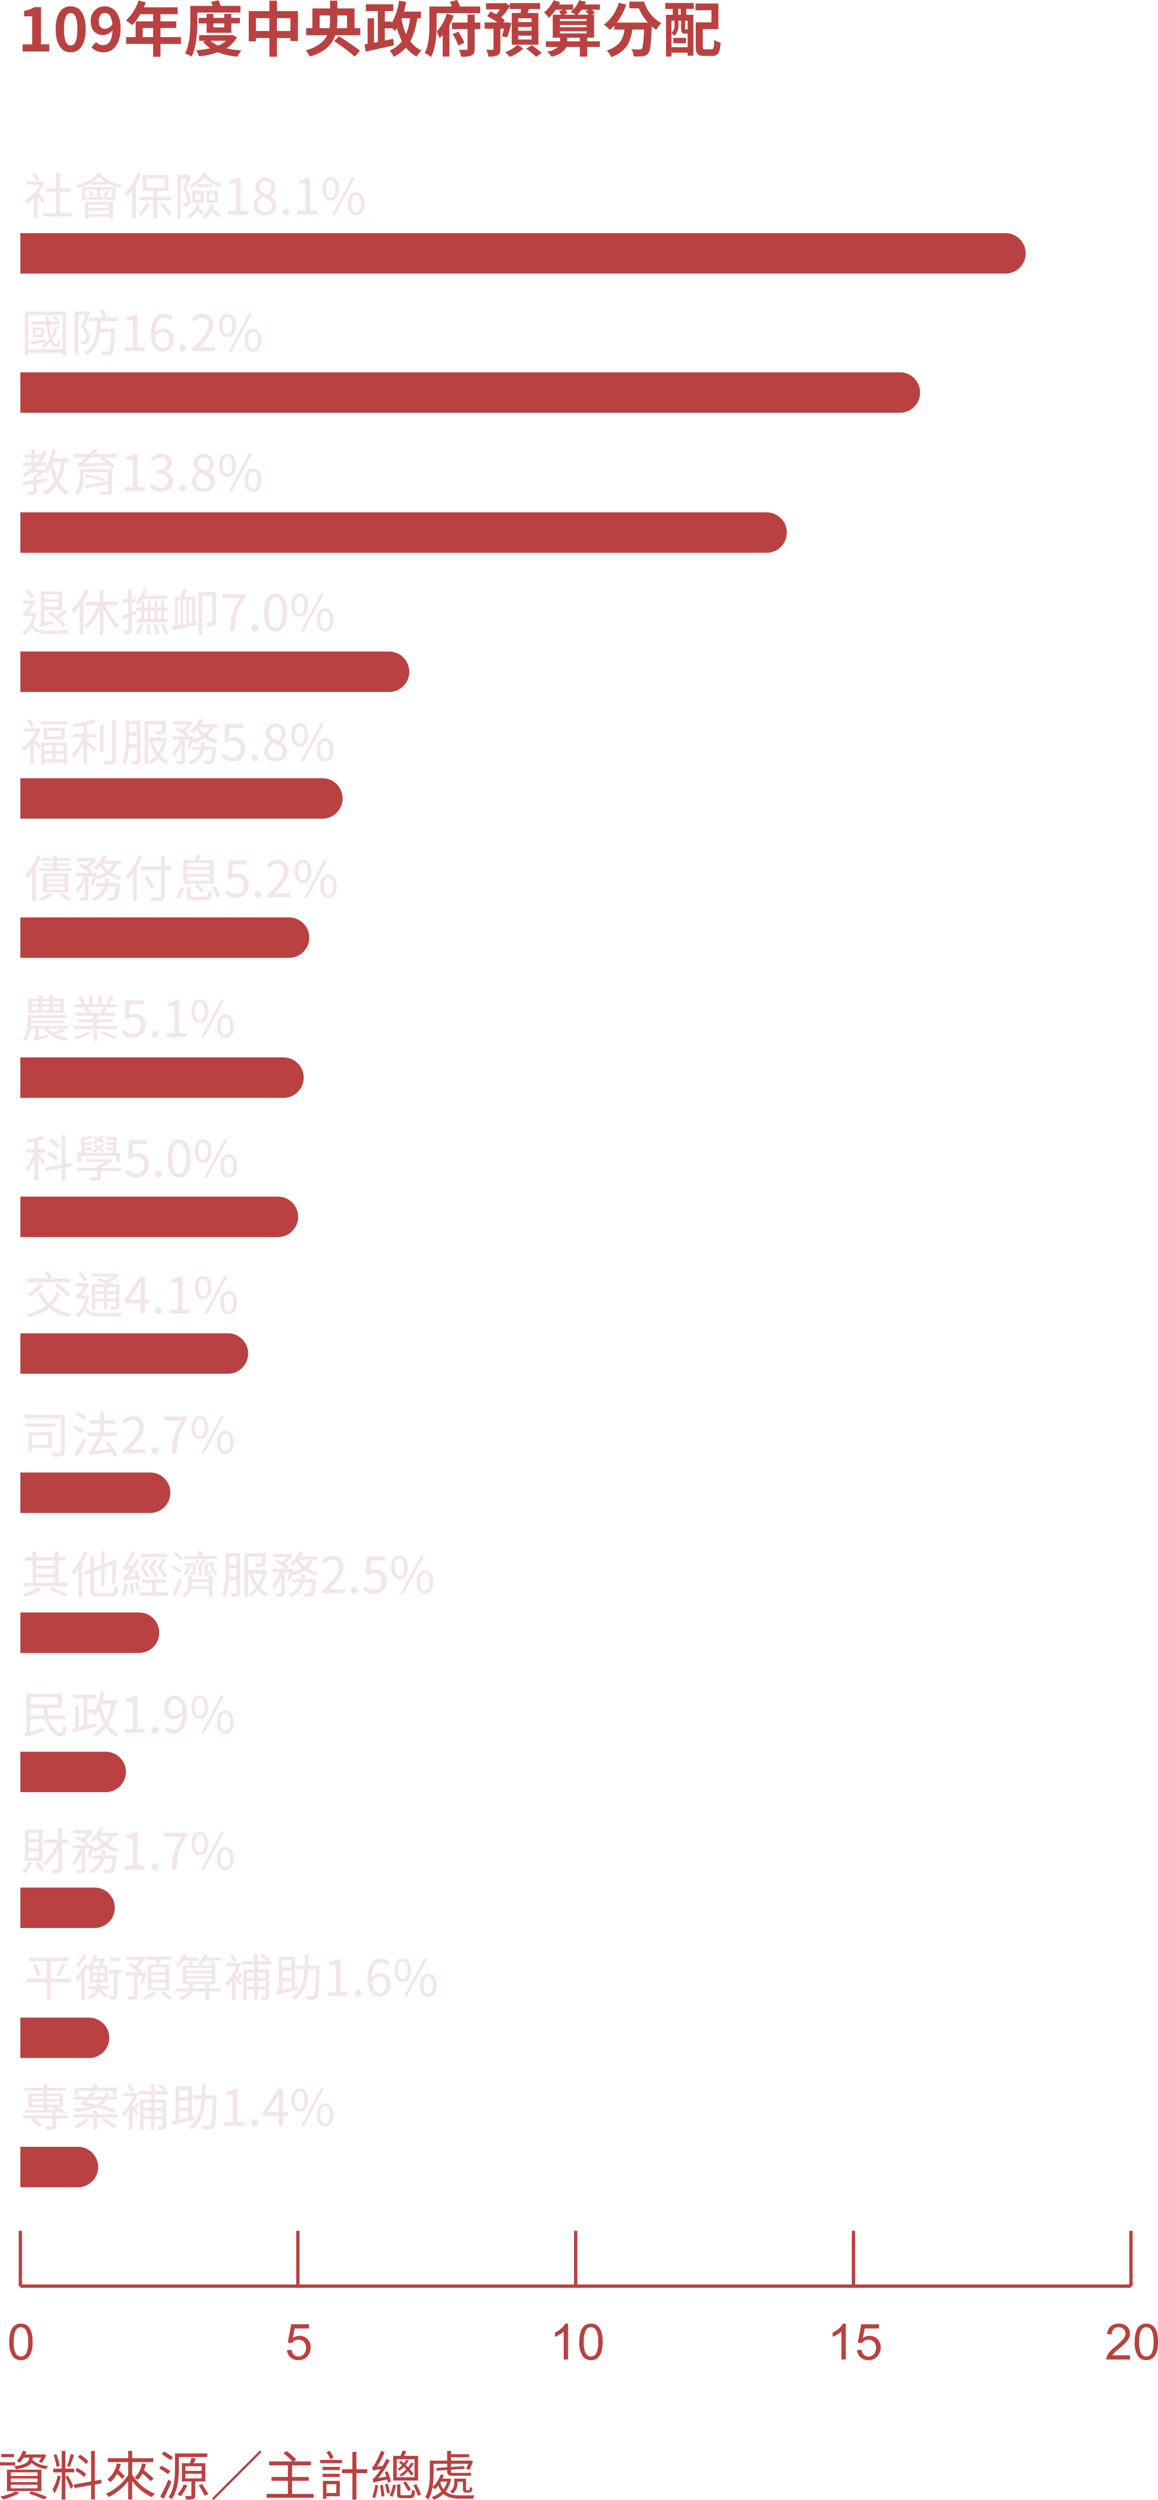 <svg xmlns="http://www.w3.org/2000/svg" width="348.061" height="750.838" viewBox="0 0 348.061 750.838">
  <g id="mob" transform="translate(16838.168 2756.462)">
    <path id="內文p" d="M9.568,7.624v.16c0,.832-.384,1.92-4.528,2.48a3.876,3.876,0,0,1,.64.88c2.816-.432,4.08-1.168,4.608-1.952a7.7,7.7,0,0,0,4.352,1.872,4.395,4.395,0,0,1,.672-.944,7.228,7.228,0,0,1-4.688-1.76,3.232,3.232,0,0,0,.048-.528V7.624h2.544a9.1,9.1,0,0,1-.752,1.264l.944.336a15.12,15.12,0,0,0,1.344-2.3l-.8-.272L13.76,6.7H8.4c.112-.288.24-.576.336-.88l-1.072-.24a6.837,6.837,0,0,1-1.84,3.04,5.178,5.178,0,0,1,.9.608,7.884,7.884,0,0,0,1.2-1.6ZM4.08,15.768H12.1v1.12H4.08Zm0-1.856H12.1V15H4.08Zm0-1.856H12.1v1.088H4.08ZM2.928,17.672H13.28V11.256H2.928Zm2.08-11.1H1.184V7.5H5.008Zm.4,2.48H.832v.96H5.408ZM5.6,17.784A18.966,18.966,0,0,1,.912,19.32a7.733,7.733,0,0,1,.88.9,21.742,21.742,0,0,0,4.88-1.952Zm3.9.624a38.325,38.325,0,0,1,4.48,1.776l1.04-.688a43.989,43.989,0,0,0-4.7-1.728ZM27.376,8.7a12.334,12.334,0,0,0-2.512-1.952l-.608.8a13.219,13.219,0,0,1,2.512,2.064Zm-.688,3.824A12.446,12.446,0,0,0,24,10.728l-.56.832A11.976,11.976,0,0,1,26.1,13.48ZM22.064,6.584a26.736,26.736,0,0,1-1.072,3.584l.784.256A32.4,32.4,0,0,0,23.088,6.84Zm-3.328,3.568a14.539,14.539,0,0,0-.944-3.5l-.864.208a15.62,15.62,0,0,1,.88,3.536ZM18.192,13a12.217,12.217,0,0,1-1.584,4.128,7.531,7.531,0,0,1,.608,1.312,14.905,14.905,0,0,0,1.84-5.168Zm4.912-.928v-1.12H20.48V5.624h-1.1v5.328h-2.56v1.12h2.56v8.16h1.1v-8.16ZM20.56,13.48c.336.688,1.216,2.72,1.5,3.6l.848-.88c-.24-.544-1.392-2.72-1.7-3.184Zm10.832,1.872-.176-1.088-1.888.336V5.624h-1.12v9.184l-5.152.912.192,1.1,4.96-.9v4.288h1.12v-4.5ZM43.52,9.368a7.585,7.585,0,0,1-2.272,4.32,6.2,6.2,0,0,1,.992.64,7.456,7.456,0,0,0,1.408-1.888,26.989,26.989,0,0,1,2.5,2.288l.848-.816a33.581,33.581,0,0,0-2.88-2.464,11.266,11.266,0,0,0,.544-1.888Zm-7.536,0a8.161,8.161,0,0,1-2.912,4.864,7.579,7.579,0,0,1,.944.768,8.556,8.556,0,0,0,2.016-2.512A20.6,20.6,0,0,1,37.52,14.04l.816-.816a21.516,21.516,0,0,0-1.808-1.76,13.055,13.055,0,0,0,.624-1.888ZM40.56,9h6.352V7.832H40.56V5.624H39.344V7.832H33.216V9h6.128v3.9a15.4,15.4,0,0,1-6.688,5.584,5.37,5.37,0,0,1,.832.992,16.687,16.687,0,0,0,5.856-4.752v5.488H40.56V14.68A15.65,15.65,0,0,0,46.5,19.528a4.546,4.546,0,0,1,.88-1.056,14.26,14.26,0,0,1-6.816-5.68ZM52.8,7.5a30.232,30.232,0,0,0-2.672-1.7l-.688.816c.864.56,2.048,1.344,2.656,1.824Zm-.752,4.16c-.624-.432-1.84-1.1-2.7-1.584l-.688.832a26.431,26.431,0,0,1,2.688,1.712Zm-.624,2.56a50.47,50.47,0,0,1-2.432,5.12l1.056.656c.752-1.472,1.648-3.44,2.3-5.12ZM54.592,7.48h8.56V6.392H53.424V10.76c0,2.624-.16,6.224-1.968,8.784a3.631,3.631,0,0,1,.976.624c1.888-2.672,2.16-6.624,2.16-9.408ZM56.064,15.7a10.8,10.8,0,0,1-1.9,2.96,9.013,9.013,0,0,1,.96.608,15.857,15.857,0,0,0,2.016-3.28Zm.512-3.216H61.44V13.9H56.576Zm0-2.256H61.44v1.392H56.576Zm5.968,4.576V9.32H59.056c.208-.416.432-.88.656-1.344L58.384,7.7A15.9,15.9,0,0,1,57.92,9.32H55.5v5.488h2.864v4.16c0,.176-.064.224-.272.24-.176,0-.88.016-1.648-.016a4.26,4.26,0,0,1,.336,1.024,6.4,6.4,0,0,0,2.176-.16c.448-.176.544-.48.544-1.072V14.808Zm-1.968,1.168a31.725,31.725,0,0,1,1.76,3.136l1.088-.48c-.4-.768-1.2-2.08-1.824-3.056ZM79.456,5.944l-.48-.48L64.544,19.9l.48.48Zm9.168,12.592V14.6h5.024V13.464H88.624V9.96H94.3V8.792H89.136l.752-.544A18.348,18.348,0,0,0,86.96,5.672L86,6.344a17.966,17.966,0,0,1,2.72,2.448H81.7V9.96H87.36v3.5H82.432V14.6H87.36v3.936h-6.4V19.7H95.1V18.536ZM101.1,7.608A12.171,12.171,0,0,0,99.872,5.56l-.9.464a16.945,16.945,0,0,1,1.168,2.128Zm2.544.72H97.072V9.3h6.576Zm-.7,4.176H97.776v.944h5.168Zm-1.024,3.12v2.64H98.944v-2.64Zm1.04-.992H97.9v5.376h1.04v-.752h4.016Zm-5.184-3.264h5.2v-.944h-5.2Zm13.456-.24h-3.28V5.912h-1.2v5.216h-3.136V12.3h3.136v7.936h1.2V12.3h3.28ZM125.1,12.5a10.387,10.387,0,0,0-1.12-1.392A10.648,10.648,0,0,0,125.2,9.336l-.832-.128a9.124,9.124,0,0,1-.88,1.344c-.24-.24-.48-.48-.72-.7a9.287,9.287,0,0,0,.912-1.376l-.816-.144a6.217,6.217,0,0,1-.656.992c-.272-.24-.56-.5-.848-.72l-.656.432a10.035,10.035,0,0,1,.992.9A8.333,8.333,0,0,1,120.3,11.08a2.439,2.439,0,0,1,.544.528,9.192,9.192,0,0,0,1.392-1.152,9.674,9.674,0,0,1,.688.72,10.433,10.433,0,0,1-2.016,1.632,1.953,1.953,0,0,1,.528.56,10.769,10.769,0,0,0,2-1.648,15.242,15.242,0,0,1,.976,1.3Zm.32,1.04H120.08V8.12h5.344Zm1.088-6.416h-4.224c.224-.4.464-.9.688-1.376l-1.184-.24a15.186,15.186,0,0,1-.576,1.616h-2.192v7.408h7.488ZM124.336,17.24a23.455,23.455,0,0,0-1.536-2.448l-.784.368a28.155,28.155,0,0,1,1.5,2.56Zm-6-2.4a19.485,19.485,0,0,0-1.008-3.072l-.848.24c.176.416.336.9.48,1.36l-2.464.416a30.443,30.443,0,0,0,3.472-5.28l-.992-.5a21.331,21.331,0,0,1-1.136,2.16l-1.664.16a24.2,24.2,0,0,0,2.24-4.3l-1.072-.432a20.336,20.336,0,0,1-1.888,4.032c-.288.48-.56.816-.816.88a10.564,10.564,0,0,1,.368,1.056,7.873,7.873,0,0,1,2.224-.4,17.5,17.5,0,0,1-1.344,1.9c-.448.576-.816.992-1.136,1.072a6.65,6.65,0,0,1,.352,1.04c.3-.192.768-.3,4.128-.944a8.932,8.932,0,0,1,.208.912Zm-4.736.992a14.941,14.941,0,0,1-.9,3.68,4.216,4.216,0,0,1,.864.32,19.881,19.881,0,0,0,.928-3.84Zm1.456.16a27.727,27.727,0,0,1,.4,3.392l.9-.192c-.064-.928-.256-2.3-.448-3.392Zm1.472-.3c.256.88.56,2.016.688,2.768l.816-.256a17.714,17.714,0,0,0-.7-2.736Zm2.256,3.712a15.41,15.41,0,0,0,1.072-3.408l-.848-.3a13.746,13.746,0,0,1-1.088,3.3Zm3.1-.464c-.608,0-.7-.064-.7-.432V15.688H120.16V18.52c0,1.04.336,1.312,1.632,1.312h2.3c1.056,0,1.344-.432,1.456-2.176a2.813,2.813,0,0,1-.9-.384c-.064,1.472-.16,1.664-.656,1.664ZM125.1,15.96a29.457,29.457,0,0,1,1.36,3.168l.9-.416c-.3-.816-.9-2.1-1.408-3.1Zm10.144-1.12a6.881,6.881,0,0,1-1.136,2.272,5.9,5.9,0,0,1-.928-1.936,3.384,3.384,0,0,1,.176-.336Zm.544-.9-.192.032h-1.792c.16-.352.288-.688.416-1.056l-.944-.24a8.312,8.312,0,0,1-2.416,3.728,25.331,25.331,0,0,0,.288-3.936V9.5h4.08v1.04l-3.216.208.048.816,3.168-.208v.288c0,1.04.32,1.456,1.664,1.456h3.92a9.049,9.049,0,0,0,1.648-.08c-.048-.256-.064-.576-.1-.88a12.707,12.707,0,0,1-1.648.1h-3.712c-.544,0-.64-.144-.64-.592v-.368l4.1-.272-.048-.8-4.048.256V9.5h5.2a10.876,10.876,0,0,1-.64,1.52l.976.3a17.514,17.514,0,0,0,1.1-2.592l-.832-.224-.192.048H136.4V7.528h5.472v-.9H136.4V5.624h-1.168V8.552h-5.216v3.9c0,2.1-.128,5.008-1.376,7.088a3.92,3.92,0,0,1,.928.72,10.6,10.6,0,0,0,1.264-3.728,6.641,6.641,0,0,1,.672.64,6.7,6.7,0,0,0,1.056-1.152,7.968,7.968,0,0,0,.928,1.776,6.858,6.858,0,0,1-2.88,1.664,3.17,3.17,0,0,1,.56.832,8.278,8.278,0,0,0,2.96-1.76c1.264,1.168,2.96,1.456,5.136,1.456h3.792a3.178,3.178,0,0,1,.368-1.008c-.656.016-3.616.016-4.112.016-1.856,0-3.392-.224-4.528-1.184A8.63,8.63,0,0,0,136.4,14.1Zm6.1,4.176c.592,0,.832-.3.9-1.392a2.145,2.145,0,0,1-.736-.288c-.048.848-.1,1.024-.288,1.024h-.624c-.208,0-.24-.048-.24-.352V13.96H137.36v1.248A2.97,2.97,0,0,1,136.1,17.8a4.269,4.269,0,0,1,.736.688,3.841,3.841,0,0,0,1.5-3.248v-.368h1.632v2.24c0,.8.224,1.008,1.024,1.008Z" transform="translate(-16839 -2026)" fill="#ba4141"/>
    <path id="內文p-2" data-name="內文p" d="M4.725,6.38A8.694,8.694,0,0,0,3.27,4.445l-.84.495A9.8,9.8,0,0,1,3.84,6.935ZM6.39,12.65c-.33-.33-1.47-1.5-2.07-2.07A13.047,13.047,0,0,0,6.2,7.415L5.6,6.98l-.21.045H.855v1.02H4.8A12.35,12.35,0,0,1,.45,12.68a4.235,4.235,0,0,1,.51,1.08,13.281,13.281,0,0,0,2.07-1.725v6.1H4.125V11.7c.57.63,1.245,1.425,1.56,1.86Zm4.44,3.825V10.2h3.195V9.125H10.83V4.43H9.72v4.7H6.48V10.2H9.72v6.27H5.775V17.57H14.34V16.475ZM25.665,14v1.02h-6.21V14Zm-6.21,2.835v-1.02h6.21v1.02Zm-1.095,1.29h1.095v-.5h6.21v.45H26.79V13.2H18.36Zm6.285-6.45a16.436,16.436,0,0,0,1.02-1.77l-.945-.3a12.868,12.868,0,0,1-.825,1.8ZM19.35,9.92a6.392,6.392,0,0,1,.84,1.755l.855-.315a6.03,6.03,0,0,0-.9-1.7Zm-.9-.42h3.54v2.235H18.45Zm8.055,2.235h-3.57V9.5h3.57ZM17.49,12.5H27.51V8.72H17.49Zm3.135-5.325a10.846,10.846,0,0,0,1.95-1.5,12.557,12.557,0,0,0,1.965,1.5ZM22.41,4.4C21,6.215,18.345,7.535,15.63,8.255a6.232,6.232,0,0,1,.63.855,18.867,18.867,0,0,0,3.675-1.545v.42h5.2V7.52a17.134,17.134,0,0,0,3.675,1.515,4.37,4.37,0,0,1,.7-.87,14.663,14.663,0,0,1-6.345-3.12c.075-.09.135-.195.21-.285Zm11.76.09a16.843,16.843,0,0,1-3.78,5.91,9.109,9.109,0,0,1,.63,1.08,16.464,16.464,0,0,0,1.56-1.86v8.49h1.065V8A22.558,22.558,0,0,0,35.22,4.8Zm2.745,8.94A16.306,16.306,0,0,1,34.5,16.775a7.689,7.689,0,0,1,.87.645A23.638,23.638,0,0,0,37.9,13.745Zm-.15-7.275H42.33V8.9H36.765Zm7.545,6.54v-1.02H40.065V9.89H43.44V5.15H35.715V9.89h3.24v1.785H34.62v1.02h4.335v5.46h1.11v-5.46ZM40.9,13.88a23.483,23.483,0,0,1,2.55,3.45l.9-.555a25.869,25.869,0,0,0-2.595-3.36ZM52.2,8.72h4.47v-.9H52.245a13.111,13.111,0,0,0,2.055-1.9,18.12,18.12,0,0,0,4.575,2.88,4.233,4.233,0,0,1,.51-1,14.264,14.264,0,0,1-4.53-2.61c.12-.165.225-.33.33-.495L54.1,4.34a11.344,11.344,0,0,1-4.26,3.825,4.358,4.358,0,0,1,.75.735,14.046,14.046,0,0,0,1.6-1.05Zm3.585,1.905H57.45V12.59H55.785ZM54.93,13.4h3.42V9.8H54.93Zm-3.435-2.775h1.6V12.59h-1.6ZM50.64,13.4H54V9.8H50.64ZM49.515,5l-.15.06h-3.15V18.11h.96V6.065H48.96c-.285,1-.69,2.31-1.095,3.375a4.652,4.652,0,0,1,1.245,3.03,1.319,1.319,0,0,1-.3,1.035.684.684,0,0,1-.435.135,5.4,5.4,0,0,1-.84-.015,2.258,2.258,0,0,1,.285.99,6.59,6.59,0,0,0,.945-.015,1.67,1.67,0,0,0,.75-.285,2.2,2.2,0,0,0,.555-1.755,4.847,4.847,0,0,0-1.26-3.225c.48-1.2.99-2.685,1.41-3.9Zm2.4,8.745a6.312,6.312,0,0,1-2.865,3.72,5.133,5.133,0,0,1,.765.735,7.98,7.98,0,0,0,2.25-2.385A10.957,10.957,0,0,1,53.58,17.12l.585-.75a9.223,9.223,0,0,0-1.68-1.305,8.975,8.975,0,0,0,.435-1.11Zm4.17-.015a5.567,5.567,0,0,1-2.34,3.69,4.993,4.993,0,0,1,.75.735,5.982,5.982,0,0,0,1.815-2.13,17.818,17.818,0,0,1,2.325,1.905l.66-.75a15.6,15.6,0,0,0-2.58-2,7.286,7.286,0,0,0,.375-1.3ZM61.32,17h6.03V15.86h-2.2V5.99H64.1a6.624,6.624,0,0,1-2.28.795v.87h1.95v8.2H61.32Zm11.19.195c2.07,0,3.45-1.245,3.45-2.85a3.209,3.209,0,0,0-1.86-2.88V11.39a3.605,3.605,0,0,0,1.47-2.655,3.021,3.021,0,0,0-6.03-.105,3.057,3.057,0,0,0,1.485,2.535v.075A3.522,3.522,0,0,0,69,14.27C69,15.965,70.485,17.195,72.51,17.195Zm.75-6.165c-1.29-.51-2.475-1.08-2.475-2.4A1.693,1.693,0,0,1,72.54,6.845,1.823,1.823,0,0,1,74.4,8.81,2.95,2.95,0,0,1,73.26,11.03Zm-.72,5.145a2.108,2.108,0,0,1-2.295-2.025,2.989,2.989,0,0,1,1.5-2.49c1.56.63,2.91,1.185,2.91,2.655A1.9,1.9,0,0,1,72.54,16.175Zm6.195,1.02a.991.991,0,0,0,.99-1.035.993.993,0,1,0-1.98,0A.991.991,0,0,0,78.735,17.195ZM82.14,17h6.03V15.86h-2.2V5.99h-1.05a6.624,6.624,0,0,1-2.28.795v.87h1.95v8.2H82.14Zm10.08-4.26c1.515,0,2.505-1.275,2.505-3.495s-.99-3.45-2.505-3.45-2.49,1.245-2.49,3.45S90.72,12.74,92.22,12.74Zm0-.855c-.855,0-1.455-.885-1.455-2.64s.6-2.61,1.455-2.61c.87,0,1.47.855,1.47,2.61S93.09,11.885,92.22,11.885Zm.33,5.31h.915l6.075-11.4h-.93Zm7.335,0c1.5,0,2.49-1.26,2.49-3.48s-.99-3.45-2.49-3.45-2.5,1.245-2.5,3.45S98.385,17.195,99.885,17.195Zm0-.84c-.87,0-1.455-.885-1.455-2.64s.585-2.61,1.455-2.61,1.455.855,1.455,2.61S100.74,16.355,99.885,16.355Z" transform="translate(-16831 -2709)" fill="#f2e6e6"/>
    <path id="內文p-3" data-name="內文p" d="M11.505,7.37a6.394,6.394,0,0,0-1.62-1.02L9.36,6.9a6.07,6.07,0,0,1,1.6,1.05ZM7.5,13.43c-1.68.3-3.345.6-4.485.78l.15.84c1.23-.225,2.82-.54,4.38-.84ZM6.2,12.11H4.47v-1.5H6.2ZM3.69,9.9v2.91H7.005V9.9Zm6.66-.255a10.32,10.32,0,0,1-1.11,2.76,21.86,21.86,0,0,1-.555-3.45h3.2V8.12H8.61c-.03-.525-.06-1.05-.09-1.59H7.56c.03.54.075,1.065.12,1.59H3.165v.84h4.59A20.777,20.777,0,0,0,8.58,13.4a8.1,8.1,0,0,1-2.265,1.95,5.758,5.758,0,0,1,.66.7,9.407,9.407,0,0,0,1.98-1.725,2.448,2.448,0,0,0,1.56,1.455c.78.3,1.29-.3,1.485-1.935a2.807,2.807,0,0,1-.72-.5c-.1.96-.255,1.605-.465,1.545-.495-.075-.9-.585-1.215-1.38a11.641,11.641,0,0,0,1.665-3.675ZM2.34,16.49V6.155H12.63V16.49ZM1.275,5.135v13.05H2.34V17.5H12.63v.69h1.095V5.135Zm18.855-.09-.165.045h-3.69V18.155h1.05V6.095h2.2C19.2,7.145,18.7,8.57,18.255,9.68a4.374,4.374,0,0,1,1.425,3.075,1.284,1.284,0,0,1-.315,1.035,1.074,1.074,0,0,1-.51.15c-.27,0-.57,0-.945-.03a2.38,2.38,0,0,1,.285,1.02,8.852,8.852,0,0,0,1.1-.015,1.82,1.82,0,0,0,.81-.3,2.047,2.047,0,0,0,.615-1.755A4.73,4.73,0,0,0,19.29,9.545c.525-1.215,1.125-2.79,1.59-4.05ZM24,4.715a21.64,21.64,0,0,1,.69,2.25l1.065-.33c-.135-.54-.48-1.47-.735-2.16Zm5.22,3.3V6.965H20.6v1.05h2.37c-.09,3.99-.39,7.485-3.7,9.27a3.531,3.531,0,0,1,.75.825c2.58-1.455,3.5-3.9,3.84-6.81h3.375c-.15,3.825-.315,5.265-.63,5.6a.624.624,0,0,1-.555.195c-.3,0-1.08-.015-1.89-.09a2.712,2.712,0,0,1,.33,1.11,15.161,15.161,0,0,0,2.04,0,1.244,1.244,0,0,0,1.02-.51c.465-.525.615-2.19.8-6.81v-.51h-4.4c.06-.735.105-1.485.12-2.265ZM31.32,17h6.03V15.86h-2.2V5.99H34.1a6.624,6.624,0,0,1-2.28.795v.87h1.95v8.2H31.32Zm11.4-5.805c1.335,0,1.995.945,1.995,2.43s-.825,2.5-1.875,2.5c-1.38,0-2.2-1.245-2.37-3.525A2.843,2.843,0,0,1,42.72,11.195Zm.12,6a3.3,3.3,0,0,0,3.15-3.57c0-2.3-1.185-3.45-3.045-3.45a3.42,3.42,0,0,0-2.5,1.335c.06-3.42,1.335-4.575,2.835-4.575a2.325,2.325,0,0,1,1.77.84l.75-.855A3.378,3.378,0,0,0,43.23,5.795c-2.13,0-4.065,1.65-4.065,5.955C39.165,15.38,40.725,17.195,42.84,17.195Zm5.9,0a.991.991,0,0,0,.99-1.035.993.993,0,1,0-1.98,0A.991.991,0,0,0,48.735,17.195ZM51.48,17H58.4V15.815H55.35c-.555,0-1.23.06-1.8.105,2.58-2.445,4.305-4.68,4.305-6.87A3.016,3.016,0,0,0,54.66,5.795a4.205,4.205,0,0,0-3.24,1.62l.8.78a3.079,3.079,0,0,1,2.28-1.275A1.933,1.933,0,0,1,56.52,9.095c0,1.89-1.59,4.08-5.04,7.1Zm10.74-4.26c1.515,0,2.5-1.275,2.5-3.495s-.99-3.45-2.5-3.45-2.49,1.245-2.49,3.45S60.72,12.74,62.22,12.74Zm0-.855c-.855,0-1.455-.885-1.455-2.64s.6-2.61,1.455-2.61,1.47.855,1.47,2.61S63.09,11.885,62.22,11.885Zm.33,5.31h.915l6.075-11.4h-.93Zm7.335,0c1.5,0,2.49-1.26,2.49-3.48s-.99-3.45-2.49-3.45-2.5,1.245-2.5,3.45S68.385,17.195,69.885,17.195Zm0-.84c-.87,0-1.455-.885-1.455-2.64s.585-2.61,1.455-2.61,1.455.855,1.455,2.61S70.74,16.355,69.885,16.355Z" transform="translate(-16832 -2668)" fill="#f2e6e6"/>
    <path id="內文p-4" data-name="內文p" d="M9.645,8.27H12.27a17.091,17.091,0,0,1-1.305,4.74A20.635,20.635,0,0,1,9.645,8.27ZM4.29,6.98H5.805A14.859,14.859,0,0,1,4.74,8.465H4.29ZM14.355,8.27V7.22H9.975a26.294,26.294,0,0,0,.6-2.6l-1.11-.18a16.05,16.05,0,0,1-2.34,6.435L6.6,10.49l-.21.06H4.2c.375-.345.72-.72,1.065-1.095h2.61v-.99H6.06A16.568,16.568,0,0,0,7.935,5.1L6.9,4.8a14.855,14.855,0,0,1-1.065,2.13V6.02H4.29V4.445H3.255V6.02H1.29v.96H3.255V8.465H.66v.99H3.825a12.852,12.852,0,0,1-3.27,2.37,10.341,10.341,0,0,1,.8.855,16.083,16.083,0,0,0,1.815-1.23h2.34A9.573,9.573,0,0,1,3.8,12.785V13.82c-1.185.135-2.265.27-3.12.375l.135,1.02c.855-.105,1.875-.255,2.985-.405v2.145c0,.165-.045.21-.255.225s-.825.015-1.575-.015a4.279,4.279,0,0,1,.36.975,6.188,6.188,0,0,0,2-.165c.42-.165.54-.435.54-1.005V14.675c.975-.15,1.965-.285,2.955-.42L7.8,13.28c-.99.135-1.98.27-2.94.39v-.6a11.926,11.926,0,0,0,2.265-1.98,5.682,5.682,0,0,1,.81.7,10.487,10.487,0,0,0,1.005-1.77,19.57,19.57,0,0,0,1.365,4.155,8.439,8.439,0,0,1-3.57,3.015A4.72,4.72,0,0,1,7.41,18.2a10.012,10.012,0,0,0,3.5-2.91,8.149,8.149,0,0,0,2.79,2.835,3.645,3.645,0,0,1,.78-.945,7.382,7.382,0,0,1-2.9-2.94,17.077,17.077,0,0,0,1.83-5.97ZM27.5,10.4h-9.69v2.67a5.99,5.99,0,0,1-1.53,4.5,3.064,3.064,0,0,1,.885.69,7.143,7.143,0,0,0,1.725-5.16V11.345h7.44V14.09c-2.61.465-5.34.9-7.035,1.155l.36,1.005c1.845-.33,4.305-.84,6.675-1.32v1.92c0,.21-.09.3-.36.3-.225.015-1.23.015-2.16-.015a3.789,3.789,0,0,1,.315.96,12.055,12.055,0,0,0,2.685-.135c.51-.15.69-.435.69-1.11Zm-8.13,2.28a26.25,26.25,0,0,1,5.49,1.47l.345-.825a26.753,26.753,0,0,0-5.475-1.365ZM19.1,8.72c.69-.555,1.395-1.155,2.085-1.815H24.6l-.63.4c.495.33,1,.735,1.5,1.125Zm9.96-2.82h-6.87c.36-.375.72-.78,1.065-1.17l-1.11-.465C21.7,4.82,21.21,5.39,20.73,5.9H15.96V6.9h3.765A17.074,17.074,0,0,1,18.42,8.03a3.208,3.208,0,0,1-1.26.78c.12.3.27.825.33,1.05.51-.18,1.275-.2,8.955-.585.405.39.765.765,1.035,1.08l.945-.645A22.156,22.156,0,0,0,25.1,6.9h3.96ZM31.32,17h6.03V15.86h-2.2V5.99H34.1a6.624,6.624,0,0,1-2.28.795v.87h1.95v8.2H31.32Zm10.965.195c1.95,0,3.525-1.17,3.525-3.135a2.828,2.828,0,0,0-2.325-2.79v-.06a2.746,2.746,0,0,0,1.95-2.655c0-1.74-1.35-2.76-3.195-2.76a4.4,4.4,0,0,0-3.075,1.32l.735.87A3.21,3.21,0,0,1,42.18,6.92a1.688,1.688,0,0,1,1.86,1.74c0,1.185-.78,2.1-3.045,2.1v1.05c2.535,0,3.42.885,3.42,2.19a2.028,2.028,0,0,1-2.235,2.055,3.635,3.635,0,0,1-2.73-1.26l-.69.9A4.552,4.552,0,0,0,42.285,17.195Zm6.45,0a.991.991,0,0,0,.99-1.035.993.993,0,1,0-1.98,0A.991.991,0,0,0,48.735,17.195Zm6.27,0c2.07,0,3.45-1.245,3.45-2.85a3.209,3.209,0,0,0-1.86-2.88V11.39a3.605,3.605,0,0,0,1.47-2.655,3.021,3.021,0,0,0-6.03-.105,3.057,3.057,0,0,0,1.485,2.535v.075a3.522,3.522,0,0,0-2.025,3.03C51.495,15.965,52.98,17.195,55.005,17.195Zm.75-6.165c-1.29-.51-2.475-1.08-2.475-2.4a1.693,1.693,0,0,1,1.755-1.785A1.823,1.823,0,0,1,56.9,8.81,2.95,2.95,0,0,1,55.755,11.03Zm-.72,5.145a2.108,2.108,0,0,1-2.3-2.025,2.989,2.989,0,0,1,1.5-2.49c1.56.63,2.91,1.185,2.91,2.655A1.9,1.9,0,0,1,55.035,16.175ZM62.22,12.74c1.515,0,2.5-1.275,2.5-3.495s-.99-3.45-2.5-3.45-2.49,1.245-2.49,3.45S60.72,12.74,62.22,12.74Zm0-.855c-.855,0-1.455-.885-1.455-2.64s.6-2.61,1.455-2.61,1.47.855,1.47,2.61S63.09,11.885,62.22,11.885Zm.33,5.31h.915l6.075-11.4h-.93Zm7.335,0c1.5,0,2.49-1.26,2.49-3.48s-.99-3.45-2.49-3.45-2.5,1.245-2.5,3.45S68.385,17.195,69.885,17.195Zm0-.84c-.87,0-1.455-.885-1.455-2.64s.585-2.61,1.455-2.61,1.455.855,1.455,2.61S70.74,16.355,69.885,16.355Z" transform="translate(-16832 -2626)" fill="#f2e6e6"/>
    <path id="內文p-5" data-name="內文p" d="M8.34,11.825a27.531,27.531,0,0,1,4.515,4.11l.84-.645a19.572,19.572,0,0,0-2.235-2.175A20.871,20.871,0,0,0,14,11.4l-.855-.675a17.364,17.364,0,0,1-2.385,1.8c-.555-.465-1.125-.9-1.65-1.275Zm3.09-5.76v1.41h-4.3V6.065Zm-4.3,3.72V8.315h4.3v1.47Zm0,4.77v-3.84H12.48V5.135H6.075v9.15a.969.969,0,0,1-.51.945A3.375,3.375,0,0,1,6,16.1c.3-.21.75-.375,3.9-1.35a8.926,8.926,0,0,1-.075-.96Zm-3-7.815A25.068,25.068,0,0,0,2.2,4.46l-.84.495A24.9,24.9,0,0,1,3.27,7.34Zm.105,4.83-.195.03h-1.8c.87-1.005,2.01-2.55,2.67-3.42L4.14,7.8l-.255.105H.765v.915H3.21A26.078,26.078,0,0,1,1.32,11.24a1.482,1.482,0,0,1-.735.435,8.125,8.125,0,0,1,.435,1.05,1.484,1.484,0,0,1,.885-.21H3.63A7.164,7.164,0,0,1,.48,17.42a3.313,3.313,0,0,1,.735.78,6.815,6.815,0,0,0,2.07-2.16C4.44,17.63,6.3,17.93,9.24,17.93c1.62,0,3.48-.045,4.86-.12a3.45,3.45,0,0,1,.375-1.065c-1.515.12-3.675.195-5.22.195-2.67,0-4.515-.225-5.52-1.725a11.93,11.93,0,0,0,1.05-3.42ZM19.425,4.55a15.414,15.414,0,0,1-4.065,6.015,6.383,6.383,0,0,1,.675,1.125,15.219,15.219,0,0,0,1.77-1.98v8.415H18.9V8.1a22.284,22.284,0,0,0,1.635-3.21ZM29.25,9.335V8.255H24.915v-3.6h-1.1v3.6H19.6v1.08h3.63A15.238,15.238,0,0,1,19.08,15.47a6.472,6.472,0,0,1,.84.855,16.748,16.748,0,0,0,3.9-5.775v7.605h1.1v-7.92a18.21,18.21,0,0,0,3.885,6.03,4,4,0,0,1,.84-.9,15.827,15.827,0,0,1-4.08-6.03Zm8.985,1.7v2.385H37.17V11.03Zm1.995,0v2.385H39.135V11.03Zm2.01,0v2.385H41.13V11.03Zm-5.955-.99h-1.56v.99h1.56v2.385h-1.35v.975H44.25v-.975H43.14V11.03h1.2v-.99h-1.2V8.06h-.9v1.98H41.13V8.06h-.9v1.98H39.135V8.06h-.9v1.98H37.17V8.045h-.855c.12-.18.255-.375.375-.585h7.425V6.47H37.23a14.956,14.956,0,0,0,.735-1.755l-.93-.27a11.075,11.075,0,0,1-2.445,4.14,4.858,4.858,0,0,1,.735.735,10.842,10.842,0,0,0,.96-1.245Zm-1.53,1.92-.21-1-1.17.435V8.495H34.5V7.46H33.375v-3H32.34v3H30.8V8.495H32.34v3.27c-.645.225-1.215.435-1.71.6l.315,1.065,1.4-.54v3.825c0,.195-.06.24-.24.24-.165.015-.69.015-1.29,0A4.048,4.048,0,0,1,31.14,18,4.157,4.157,0,0,0,32.9,17.78c.345-.18.48-.465.48-1.065v-4.23Zm.7,6.15a21.978,21.978,0,0,0,1.335-2.745l-.84-.39a13.142,13.142,0,0,1-1.38,2.655Zm2.355-2.97c.12.93.225,2.16.255,2.88l1.02-.15c-.045-.675-.165-1.86-.315-2.79Zm2.19.03c.285.93.63,2.16.78,2.88l.96-.24c-.15-.675-.51-1.89-.825-2.8Zm2.235.03c.45.93.99,2.175,1.245,2.895l.96-.36c-.27-.7-.825-1.905-1.305-2.82Zm5.01-7.545h.915V15.2l-.915.18Zm2.6,7.185-.975.21v-7.4h.975Zm1.74-.375-1.035.225V7.655h1.035Zm.885-.2V6.77H49.245c.225-.63.48-1.38.69-2.085l-1.155-.24a21.951,21.951,0,0,1-.66,2.325H46.38v8.79l-.87.165.2,1.095c1.965-.435,4.77-1.05,7.395-1.665l-.09-1.005Zm6.27-8.925H53.49V18.14h1.08V6.395h3.09v7.8c0,.195-.06.27-.27.27s-.945.015-1.755-.015a4.423,4.423,0,0,1,.375,1.17,5.671,5.671,0,0,0,2.175-.225c.45-.195.555-.57.555-1.185ZM62.97,17h1.425c.165-4.305.645-6.87,3.225-10.17V5.99H60.735V7.175H66.06C63.915,10.175,63.15,12.83,62.97,17Zm7.44.195a.991.991,0,0,0,.99-1.035.993.993,0,1,0-1.98,0A.991.991,0,0,0,70.41,17.195Zm6.255,0c2.085,0,3.42-1.9,3.42-5.73s-1.335-5.67-3.42-5.67S73.23,7.64,73.23,11.465,74.565,17.195,76.665,17.195Zm0-1.095c-1.26,0-2.1-1.4-2.1-4.635,0-3.21.84-4.575,2.1-4.575s2.085,1.365,2.085,4.575C78.75,14.7,77.91,16.1,76.665,16.1Zm7.23-3.36c1.515,0,2.505-1.275,2.505-3.495s-.99-3.45-2.505-3.45S81.4,7.04,81.4,9.245,82.395,12.74,83.895,12.74Zm0-.855c-.855,0-1.455-.885-1.455-2.64s.6-2.61,1.455-2.61c.87,0,1.47.855,1.47,2.61S84.765,11.885,83.895,11.885Zm.33,5.31h.915l6.075-11.4h-.93Zm7.335,0c1.5,0,2.49-1.26,2.49-3.48s-.99-3.45-2.49-3.45-2.5,1.245-2.5,3.45S90.06,17.195,91.56,17.195Zm0-.84c-.87,0-1.455-.885-1.455-2.64s.585-2.61,1.455-2.61,1.455.855,1.455,2.61S92.415,16.355,91.56,16.355Z" transform="translate(-16832 -2584)" fill="#f2e6e6"/>
    <path id="內文p-6" data-name="內文p" d="M4.1,6.65A14.111,14.111,0,0,0,2.91,4.55l-.87.36A22.29,22.29,0,0,1,3.18,7.1ZM9.51,12.5v1.545H7.245V12.5Zm3.39,1.545H10.515V12.5H12.9ZM10.515,16.52V14.915H12.9V16.52Zm-3.27-1.605H9.51V16.52H7.245ZM6.21,12.47c-.345-.33-1.4-1.275-1.905-1.695A13.814,13.814,0,0,0,6.03,7.61L5.415,7.2,5.2,7.25H.885V8.27H4.65A13.141,13.141,0,0,1,.345,13.19a5,5,0,0,1,.57,1.005,14.286,14.286,0,0,0,2.01-1.77v5.7h1.08V11.69c.54.555,1.26,1.32,1.575,1.725l.63-.87v5.61H7.245v-.7H12.9v.66h1.08V11.555H6.21Zm6.03-2.76H8V8.06H12.24ZM6.99,7.16v3.435h6.3V7.16ZM6.15,5.18v.96h7.92V5.18ZM20.01,6.185a18.3,18.3,0,0,0,2.7-.8l-.825-.855A29.276,29.276,0,0,1,15.69,5.99a3.192,3.192,0,0,1,.345.885c.93-.135,1.92-.285,2.9-.465V8.945H15.8v1.02H18.7a15.6,15.6,0,0,1-3.24,5.07,7.234,7.234,0,0,1,.615,1.035,16.092,16.092,0,0,0,2.85-4.425V18.11h1.08V12.2c.765.7,1.725,1.665,2.175,2.16l.645-.915c-.435-.39-2.145-1.86-2.82-2.385V9.965h2.865V8.945H20.01Zm4.95.045H23.88v8.2h1.08Zm2.58-1.485V16.67c0,.285-.12.375-.39.375-.285.015-1.23.015-2.28-.015a4.435,4.435,0,0,1,.405,1.125,10.192,10.192,0,0,0,2.7-.2c.465-.195.675-.54.675-1.3V4.745Zm5.115,7.3c.015-.6.03-1.185.03-1.695V9.53H34.95v2.52Zm2.3-6.015v2.46H32.685V6.035ZM35.985,5h-4.32v5.355c0,2.2-.075,5.175-1.11,7.275a3.681,3.681,0,0,1,.915.54A14.865,14.865,0,0,0,32.6,13.115H34.95v3.69c0,.21-.075.27-.285.285-.18.015-.81.015-1.5,0a3.2,3.2,0,0,1,.315,1.065,4.908,4.908,0,0,0,1.995-.21c.39-.195.51-.525.51-1.125Zm6.855,6.135a11.28,11.28,0,0,1-1.5,3.36,12.946,12.946,0,0,1-1.635-3.36Zm.57-1.065-.195.03h-4.86V6.08h4.2V7.91c0,.18-.06.24-.3.24s-1.005.015-1.92,0a3.153,3.153,0,0,1,.36.945,9.377,9.377,0,0,0,2.355-.15c.45-.165.585-.45.585-1.02V5.045h-6.33v13.11h1.05v-7.02h.375a15.977,15.977,0,0,0,1.995,4.2,8.224,8.224,0,0,1-2.295,1.9,3.892,3.892,0,0,1,.66.825,8.772,8.772,0,0,0,2.265-1.92,9.111,9.111,0,0,0,2.43,2.025,3.894,3.894,0,0,1,.72-.855A8.083,8.083,0,0,1,42,15.35,12.831,12.831,0,0,0,44.055,10.3ZM56.82,6.965A5.632,5.632,0,0,1,55.365,8.9a6.656,6.656,0,0,1-1.7-1.935Zm-6,6.51a12.988,12.988,0,0,0,.885-2.34,4.2,4.2,0,0,1,.4.585,11.724,11.724,0,0,0,3.27-1.53,10.767,10.767,0,0,0,3.4,1.59,4.946,4.946,0,0,1,.705-.96,9.948,9.948,0,0,1-3.255-1.305,6.965,6.965,0,0,0,1.8-2.55H59.19V6.02H54.21a11.9,11.9,0,0,0,.69-1.29l-1.065-.285a9.218,9.218,0,0,1-2.85,3.66,7.078,7.078,0,0,1,.915.645,11.967,11.967,0,0,0,1.08-1.065,8.554,8.554,0,0,0,1.545,1.83A9.938,9.938,0,0,1,51.84,10.67c.075-.27.15-.54.225-.8l-.675-.24-.165.06h-1.11l.57-.645a8.617,8.617,0,0,0-1.26-.9A11.23,11.23,0,0,0,51.87,5.6l-.72-.45-.195.045h-5.04V6.17H50.16a10.551,10.551,0,0,1-1.575,1.485c-.48-.255-.99-.495-1.455-.69l-.69.72a15.309,15.309,0,0,1,3.33,2.01H45.75v.975h2.265A11.3,11.3,0,0,1,45.6,14.69a5.9,5.9,0,0,1,.585,1.035,12.013,12.013,0,0,0,2.19-3.69V16.85c0,.165-.06.21-.24.225-.195,0-.78,0-1.425-.015a4.1,4.1,0,0,1,.345,1.02,5.886,5.886,0,0,0,1.875-.165c.375-.2.495-.5.495-1.065V10.67h1.44a15.634,15.634,0,0,1-.81,2.415Zm4.53-.66c.09-.48.165-.975.21-1.485H54.435c-.045.51-.1,1-.195,1.485H51.66v.93H54a5.142,5.142,0,0,1-3.48,3.54,3.624,3.624,0,0,1,.66.855,6.086,6.086,0,0,0,3.975-4.395h2.52c-.225,2.055-.45,2.895-.735,3.18a.635.635,0,0,1-.51.15c-.24,0-.84-.015-1.485-.075a2.916,2.916,0,0,1,.3,1.035,15.852,15.852,0,0,0,1.665.015,1.353,1.353,0,0,0,.93-.39c.435-.435.72-1.575.99-4.365.015-.18.03-.48.03-.48Zm8.565,4.38a3.571,3.571,0,0,0,3.6-3.78A3.138,3.138,0,0,0,64.2,9.92a3.2,3.2,0,0,0-1.635.435l.27-3.18H66.99V5.99H61.635l-.345,5.16.735.45a2.992,2.992,0,0,1,1.83-.645,2.225,2.225,0,0,1,2.28,2.505,2.376,2.376,0,0,1-2.34,2.6,3.617,3.617,0,0,1-2.7-1.215l-.675.9A4.671,4.671,0,0,0,63.915,17.195Zm6.495,0a.991.991,0,0,0,.99-1.035.993.993,0,1,0-1.98,0A.991.991,0,0,0,70.41,17.195Zm6.27,0c2.07,0,3.45-1.245,3.45-2.85a3.209,3.209,0,0,0-1.86-2.88V11.39a3.605,3.605,0,0,0,1.47-2.655,3.021,3.021,0,0,0-6.03-.105,3.057,3.057,0,0,0,1.485,2.535v.075a3.522,3.522,0,0,0-2.025,3.03C73.17,15.965,74.655,17.195,76.68,17.195Zm.75-6.165c-1.29-.51-2.475-1.08-2.475-2.4A1.693,1.693,0,0,1,76.71,6.845,1.823,1.823,0,0,1,78.57,8.81,2.95,2.95,0,0,1,77.43,11.03Zm-.72,5.145a2.108,2.108,0,0,1-2.295-2.025,2.989,2.989,0,0,1,1.5-2.49c1.56.63,2.91,1.185,2.91,2.655A1.9,1.9,0,0,1,76.71,16.175Zm7.185-3.435c1.515,0,2.505-1.275,2.505-3.495s-.99-3.45-2.505-3.45S81.4,7.04,81.4,9.245,82.395,12.74,83.895,12.74Zm0-.855c-.855,0-1.455-.885-1.455-2.64s.6-2.61,1.455-2.61c.87,0,1.47.855,1.47,2.61S84.765,11.885,83.895,11.885Zm.33,5.31h.915l6.075-11.4h-.93Zm7.335,0c1.5,0,2.49-1.26,2.49-3.48s-.99-3.45-2.49-3.45-2.5,1.245-2.5,3.45S90.06,17.195,91.56,17.195Zm0-.84c-.87,0-1.455-.885-1.455-2.64s.585-2.61,1.455-2.61,1.455.855,1.455,2.61S92.415,16.355,91.56,16.355Z" transform="translate(-16832 -2545)" fill="#f2e6e6"/>
    <path id="內文p-7" data-name="內文p" d="M4.005,4.475A16.708,16.708,0,0,1,.3,10.355,7.313,7.313,0,0,1,.93,11.42,16.4,16.4,0,0,0,2.475,9.56v8.55h1.08V7.865A21.4,21.4,0,0,0,5.025,4.79Zm3.7,11.31A10.654,10.654,0,0,1,4.365,17.36a6.3,6.3,0,0,1,.87.78A12.927,12.927,0,0,0,8.76,16.19Zm4.545-4.215H6.81v-.915h5.445Zm0,1.59H6.81v-.93h5.445Zm0,1.6H6.81V13.82h5.445Zm1.1-4.86H5.745V15.53H13.35Zm-2.94,6.3a20.42,20.42,0,0,1,2.925,2.025l.99-.615a20.688,20.688,0,0,0-2.925-1.89ZM10.02,8.36V7.55h3.45V6.8H10.02V6.05h3.84V5.285H10.02V4.46H8.91v.825H5.22V6.05H8.91V6.8H5.61v.75h3.3v.81H4.56v.81h9.765V8.36Zm16.8-1.4A5.632,5.632,0,0,1,25.365,8.9a6.656,6.656,0,0,1-1.7-1.935Zm-6,6.51a12.988,12.988,0,0,0,.885-2.34,4.2,4.2,0,0,1,.405.585,11.724,11.724,0,0,0,3.27-1.53,10.767,10.767,0,0,0,3.4,1.59,4.946,4.946,0,0,1,.705-.96,9.948,9.948,0,0,1-3.255-1.305,6.965,6.965,0,0,0,1.8-2.55H29.19V6.02H24.21a11.9,11.9,0,0,0,.69-1.29l-1.065-.285a9.218,9.218,0,0,1-2.85,3.66,7.078,7.078,0,0,1,.915.645,11.967,11.967,0,0,0,1.08-1.065,8.554,8.554,0,0,0,1.545,1.83A9.938,9.938,0,0,1,21.84,10.67c.075-.27.15-.54.225-.8l-.675-.24-.165.06h-1.11l.57-.645a8.616,8.616,0,0,0-1.26-.9A11.23,11.23,0,0,0,21.87,5.6l-.72-.45-.2.045h-5.04V6.17H20.16a10.551,10.551,0,0,1-1.575,1.485c-.48-.255-.99-.495-1.455-.69l-.69.72a15.309,15.309,0,0,1,3.33,2.01H15.75v.975h2.265A11.3,11.3,0,0,1,15.6,14.69a5.9,5.9,0,0,1,.585,1.035,12.013,12.013,0,0,0,2.19-3.69V16.85c0,.165-.06.21-.24.225-.195,0-.78,0-1.425-.015a4.1,4.1,0,0,1,.345,1.02,5.886,5.886,0,0,0,1.875-.165c.375-.2.495-.5.495-1.065V10.67h1.44a15.634,15.634,0,0,1-.81,2.415Zm4.53-.66c.09-.48.165-.975.21-1.485H24.435c-.045.51-.1,1-.195,1.485H21.66v.93H24a5.142,5.142,0,0,1-3.48,3.54,3.624,3.624,0,0,1,.66.855,6.086,6.086,0,0,0,3.975-4.395h2.52c-.225,2.055-.45,2.895-.735,3.18a.635.635,0,0,1-.51.15c-.24,0-.84-.015-1.485-.075a2.916,2.916,0,0,1,.3,1.035,15.852,15.852,0,0,0,1.665.015,1.353,1.353,0,0,0,.93-.39c.435-.435.72-1.575.99-4.365.015-.18.03-.48.03-.48ZM34.44,4.55a16.679,16.679,0,0,1-3.81,6.06,8.807,8.807,0,0,1,.69,1.1A15.645,15.645,0,0,0,32.835,9.89v8.22h1.11V8.165a23.508,23.508,0,0,0,1.59-3.27Zm9.825,3.225h-1.9V4.625H41.235v3.15H35.19v1.11h6.045v7.74c0,.345-.135.435-.465.465-.36.015-1.59.015-2.85-.03a5.039,5.039,0,0,1,.435,1.1,12.915,12.915,0,0,0,3.21-.18c.555-.165.795-.51.795-1.35V8.885h1.9Zm-4.92,6.315c-.48-.915-1.47-2.475-2.25-3.63l-.96.45c.765,1.2,1.725,2.805,2.175,3.735Zm9.675-3.255h6.915v1.2H49.02Zm0-2.055h6.915v1.2H49.02Zm0-2.055h6.915v1.2H49.02Zm2.28,6.66a11.82,11.82,0,0,1,1.995,2.355l.9-.555a11.68,11.68,0,0,0-2.01-2.25h4.86V5.84h-4.47a10.841,10.841,0,0,0,.7-1.32l-1.29-.225a10.9,10.9,0,0,1-.57,1.545H47.94v7.095H52.1Zm-4.545,4.05a26.456,26.456,0,0,0,1.47-3.09l-.96-.42a15.522,15.522,0,0,1-1.53,3.03Zm4.455-.585c-.975,0-1.14-.075-1.14-.48V13.94H48.96v2.445c0,1.185.45,1.5,2.19,1.5h3.42c1.455,0,1.815-.45,1.965-2.355a2.844,2.844,0,0,1-1.035-.42c-.075,1.515-.21,1.74-1.005,1.74ZM56.415,14.1a12.061,12.061,0,0,1,1.665,3.03l1.035-.48a11.55,11.55,0,0,0-1.71-2.97Zm7.5,3.09a3.571,3.571,0,0,0,3.6-3.78A3.138,3.138,0,0,0,64.2,9.92a3.2,3.2,0,0,0-1.635.435l.27-3.18H66.99V5.99H61.635l-.345,5.16.735.45a2.992,2.992,0,0,1,1.83-.645,2.225,2.225,0,0,1,2.28,2.505,2.376,2.376,0,0,1-2.34,2.6,3.617,3.617,0,0,1-2.7-1.215l-.675.9A4.671,4.671,0,0,0,63.915,17.195Zm6.495,0a.991.991,0,0,0,.99-1.035.993.993,0,1,0-1.98,0A.991.991,0,0,0,70.41,17.195ZM73.155,17H80.07V15.815H77.025c-.555,0-1.23.06-1.8.105,2.58-2.445,4.305-4.68,4.305-6.87a3.016,3.016,0,0,0-3.2-3.255,4.205,4.205,0,0,0-3.24,1.62l.795.78A3.079,3.079,0,0,1,76.17,6.92a1.933,1.933,0,0,1,2.025,2.175c0,1.89-1.59,4.08-5.04,7.1Zm10.74-4.26c1.515,0,2.505-1.275,2.505-3.495s-.99-3.45-2.505-3.45S81.4,7.04,81.4,9.245,82.395,12.74,83.895,12.74Zm0-.855c-.855,0-1.455-.885-1.455-2.64s.6-2.61,1.455-2.61c.87,0,1.47.855,1.47,2.61S84.765,11.885,83.895,11.885Zm.33,5.31h.915l6.075-11.4h-.93Zm7.335,0c1.5,0,2.49-1.26,2.49-3.48s-.99-3.45-2.49-3.45-2.5,1.245-2.5,3.45S90.06,17.195,91.56,17.195Zm0-.84c-.87,0-1.455-.885-1.455-2.64s.585-2.61,1.455-2.61,1.455.855,1.455,2.61S92.415,16.355,91.56,16.355Z" transform="translate(-16831 -2504)" fill="#f2e6e6"/>
    <path id="內文p-8" data-name="內文p" d="M11.91,7.22H9.72V6.26h2.19Zm0,1.71H9.72V7.955h2.19ZM3.285,7.955h2.07V8.93H3.285Zm0-1.695h2.07v.96H3.285Zm5.34,1.695V8.93H6.45V7.955Zm0-1.695v.96H6.45V6.26Zm4.365-.765H9.72V4.445H8.625v1.05H6.45V4.445H5.355v1.05H2.25v4.2H12.99Zm-.54,9a22.457,22.457,0,0,1-2.76,1.29,4.759,4.759,0,0,1-1.38-1.29Zm-5.19,0c1.11,2.04,3.315,3.24,6.45,3.63a3.63,3.63,0,0,1,.63-.93,11.181,11.181,0,0,1-3.84-.945,22.634,22.634,0,0,0,2.82-1.14l-.735-.615h1.56V13.64H3.105c.03-.285.045-.54.06-.81H13.11v-.765H3.165v-.8h10.65v-.84H2.1v1.9a8.524,8.524,0,0,1-1.44,5.28,4.943,4.943,0,0,1,.945.57,8.066,8.066,0,0,0,1.41-3.69H4.41v1.83a.974.974,0,0,1-.66.96,2.64,2.64,0,0,1,.375.93c.285-.18.72-.285,4.215-1.14a5.1,5.1,0,0,1-.015-.84l-2.85.6v-2.34Zm13.11.855a13.431,13.431,0,0,1-4.44,1.485,4.048,4.048,0,0,1,.675.84A13.933,13.933,0,0,0,21.21,15.74Zm3.63.525c1.425.525,3.33,1.29,4.32,1.77l.69-.7c-1.035-.48-2.94-1.2-4.35-1.665Zm.885-7.83A11.734,11.734,0,0,1,24,9.53l.525.165h-4.14L21,9.53a6.033,6.033,0,0,0-.8-1.485Zm-1.86,5.61V12.53H27.72v-.855H23.025v-1.08h5.43v-.9H25.02a16.508,16.508,0,0,0,1.035-1.38l-.975-.27h3.9v-.93H26.67c.39-.57.885-1.4,1.305-2.16l-1.14-.315A12.525,12.525,0,0,1,25.68,6.92l.6.2H24.465V4.46H23.4V7.115H21.615V4.46h-1.05V7.115h-1.83l.75-.3a9.2,9.2,0,0,0-1.275-2.2l-.945.33a11.825,11.825,0,0,1,1.2,2.175H16.05v.93h3.87l-.8.21a6.406,6.406,0,0,1,.765,1.44H16.65v.9h5.28v1.08H17.415v.855H21.93v1.125H16V14.6H21.93v3.555h1.1V14.6H29.04v-.945Zm10.89,3.54a3.571,3.571,0,0,0,3.6-3.78A3.138,3.138,0,0,0,34.2,9.92a3.2,3.2,0,0,0-1.635.435l.27-3.18H36.99V5.99H31.635l-.345,5.16.735.45a2.992,2.992,0,0,1,1.83-.645,2.225,2.225,0,0,1,2.28,2.505,2.376,2.376,0,0,1-2.34,2.6,3.617,3.617,0,0,1-2.7-1.215l-.675.9A4.671,4.671,0,0,0,33.915,17.195Zm6.495,0a.991.991,0,0,0,.99-1.035.993.993,0,1,0-1.98,0A.991.991,0,0,0,40.41,17.195ZM43.815,17h6.03V15.86h-2.2V5.99H46.59a6.624,6.624,0,0,1-2.28.795v.87h1.95v8.2H43.815ZM53.9,12.74c1.515,0,2.5-1.275,2.5-3.495s-.99-3.45-2.5-3.45-2.49,1.245-2.49,3.45S52.4,12.74,53.9,12.74Zm0-.855c-.855,0-1.455-.885-1.455-2.64s.6-2.61,1.455-2.61,1.47.855,1.47,2.61S54.765,11.885,53.9,11.885Zm.33,5.31h.915l6.075-11.4h-.93Zm7.335,0c1.5,0,2.49-1.26,2.49-3.48s-.99-3.45-2.49-3.45-2.505,1.245-2.505,3.45S60.06,17.195,61.56,17.195Zm0-.84c-.87,0-1.455-.885-1.455-2.64s.585-2.61,1.455-2.61c.855,0,1.455.855,1.455,2.61S62.415,16.355,61.56,16.355Z" transform="translate(-16832 -2462)" fill="#f2e6e6"/>
    <path id="內文p-9" data-name="內文p" d="M10.7,7.535A11.107,11.107,0,0,0,8.25,5.48l-.7.645A11.71,11.71,0,0,1,9.93,8.255Zm-.36,3.945A13.085,13.085,0,0,0,7.65,9.365l-.69.66a12.881,12.881,0,0,1,2.64,2.19ZM6.39,12.545c-.315-.405-1.605-2.055-2.07-2.58v-.27H6.525V8.645H4.32V6.14a13.313,13.313,0,0,0,1.965-.6L5.61,4.655a22.749,22.749,0,0,1-4.77,1.2,5.153,5.153,0,0,1,.33.87c.66-.09,1.365-.21,2.055-.345V8.645H.705v1.05h2.37A15.262,15.262,0,0,1,.5,14.4,5.043,5.043,0,0,1,1.05,15.41a15.881,15.881,0,0,0,2.175-3.915v6.63h1.1V11.18c.51.765,1.14,1.74,1.395,2.235Zm8.025,1.35-.165-1.02-1.755.27v-8.7H11.4v8.88l-5.07.81L6.51,15.2l4.89-.81v3.735h1.1V14.21Zm9.84-4.77a6.749,6.749,0,0,0-1.08-.825,8.531,8.531,0,0,0,.87-.96l-.78-.255a5.357,5.357,0,0,1-.75.795c-.39-.21-.78-.435-1.155-.6l-.555.495a11.026,11.026,0,0,1,1.08.585,9.017,9.017,0,0,1-1.425.825,3.87,3.87,0,0,1,.615.585,10.615,10.615,0,0,0,1.5-.975,8.179,8.179,0,0,1,1.08.87ZM24.21,6.44c-.27-.21-.63-.45-1.035-.7A7.7,7.7,0,0,0,24,4.82l-.78-.21a6.389,6.389,0,0,1-.7.735c-.39-.21-.765-.405-1.125-.555l-.54.495a10,10,0,0,1,1.05.54,9.041,9.041,0,0,1-1.335.765,4.7,4.7,0,0,1,.63.54,10.422,10.422,0,0,0,1.4-.9,7.423,7.423,0,0,1,1.035.765Zm-6.975,4.2H27.78V12.5h1.095V9.785h-1.17c.12-1.335.255-3.27.33-4.755H24.57v.765h2.385l-.045.81H24.645V7.37h2.22l-.075.81H24.555v.765H26.73c-.03.3-.06.57-.09.84H18.42l-.06-.84h2.085V8.18h-2.13l-.06-.81h2.13V6.6H18.21l-.06-.735a15.727,15.727,0,0,0,2.31-.585l-.5-.69a28.074,28.074,0,0,1-2.9.735l.3,4.455h-1.2V12.5h1.065Zm11.94,3.645h-6v-.27a15.631,15.631,0,0,0,3.39-1.86L25.89,11.6l-.225.06h-7.05v.84H24.48A13.923,13.923,0,0,1,22.1,13.64v.645H15.84v.945H22.1v1.695c0,.21-.06.255-.315.27-.225,0-1.065,0-2-.03a4.2,4.2,0,0,1,.39.945,8.975,8.975,0,0,0,2.415-.15c.465-.165.585-.42.585-1V15.23h6Zm4.74,2.91a3.571,3.571,0,0,0,3.6-3.78A3.138,3.138,0,0,0,34.2,9.92a3.2,3.2,0,0,0-1.635.435l.27-3.18H36.99V5.99H31.635l-.345,5.16.735.45a2.992,2.992,0,0,1,1.83-.645,2.225,2.225,0,0,1,2.28,2.505,2.376,2.376,0,0,1-2.34,2.6,3.617,3.617,0,0,1-2.7-1.215l-.675.9A4.671,4.671,0,0,0,33.915,17.195Zm6.495,0a.991.991,0,0,0,.99-1.035.993.993,0,1,0-1.98,0A.991.991,0,0,0,40.41,17.195Zm6.255,0c2.085,0,3.42-1.9,3.42-5.73s-1.335-5.67-3.42-5.67c-2.1,0-3.435,1.845-3.435,5.67S44.565,17.195,46.665,17.195Zm0-1.095c-1.26,0-2.1-1.4-2.1-4.635,0-3.21.84-4.575,2.1-4.575,1.245,0,2.085,1.365,2.085,4.575C48.75,14.7,47.91,16.1,46.665,16.1Zm7.23-3.36c1.515,0,2.5-1.275,2.5-3.495s-.99-3.45-2.5-3.45-2.49,1.245-2.49,3.45S52.4,12.74,53.9,12.74Zm0-.855c-.855,0-1.455-.885-1.455-2.64s.6-2.61,1.455-2.61,1.47.855,1.47,2.61S54.765,11.885,53.9,11.885Zm.33,5.31h.915l6.075-11.4h-.93Zm7.335,0c1.5,0,2.49-1.26,2.49-3.48s-.99-3.45-2.49-3.45-2.505,1.245-2.505,3.45S60.06,17.195,61.56,17.195Zm0-.84c-.87,0-1.455-.885-1.455-2.64s.585-2.61,1.455-2.61c.855,0,1.455.855,1.455,2.61S62.415,16.355,61.56,16.355Z" transform="translate(-16831 -2420)" fill="#f2e6e6"/>
    <path id="內文p-10" data-name="內文p" d="M13.92,6.515H7.755l.675-.27A12.055,12.055,0,0,0,7.32,4.31l-1.035.36a14.07,14.07,0,0,1,.99,1.845H1.05v1.1H13.92ZM9.27,8.69a20.4,20.4,0,0,1,3.8,3.315l.915-.72a22.232,22.232,0,0,0-3.855-3.24ZM4.8,8.075A13.534,13.534,0,0,1,1.11,11.12a9.056,9.056,0,0,1,.855.84,17.437,17.437,0,0,0,3.9-3.465Zm4.95,2.52A8.754,8.754,0,0,1,7.545,14,9.226,9.226,0,0,1,5.3,10.685l-.99.3a10.827,10.827,0,0,0,2.43,3.7A14.522,14.522,0,0,1,.75,17.18a4.72,4.72,0,0,1,.675,1,16.067,16.067,0,0,0,6.12-2.76A13.5,13.5,0,0,0,13.62,18.05a4.268,4.268,0,0,1,.69-1A12.994,12.994,0,0,1,8.385,14.7a10.678,10.678,0,0,0,2.505-3.8ZM24.015,9.05v1.32H21.45V9.05Zm3.66,1.32H24.99V9.05h2.685ZM24.99,12.56V11.195h2.685V12.56Zm-3.54,0V11.195h2.565V12.56Zm0,.855h2.565V15.86h.975V13.415h2.685V14.81c0,.2-.06.24-.255.255s-.8,0-1.53-.015a3.249,3.249,0,0,1,.3.885,6.376,6.376,0,0,0,2-.165c.39-.165.51-.405.51-.945V8.195h-1.86c-.315-.195-.72-.375-1.17-.6a13.262,13.262,0,0,0,3.03-2.055l-.675-.525-.225.06h-7.32v.87H26.76a12.661,12.661,0,0,1-2.07,1.2c-.7-.3-1.455-.6-2.1-.825l-.7.63c.9.33,1.98.81,2.865,1.245H20.445V15.86H21.45Zm-2.4-6.66a24.7,24.7,0,0,0-1.9-2.28l-.825.495a22.15,22.15,0,0,1,1.875,2.385Zm.03,4.815-.195.03h-1.71c.855-1.005,2-2.55,2.625-3.42l-.735-.345-.195.075H15.765v.915h2.4A28.411,28.411,0,0,1,16.29,11.27a1.459,1.459,0,0,1-.72.435,10.313,10.313,0,0,1,.405,1.02,1.484,1.484,0,0,1,.885-.21H18.5a7.4,7.4,0,0,1-3,4.905,5.108,5.108,0,0,1,.735.765,6.712,6.712,0,0,0,1.98-2.19c1.17,1.62,3.03,1.935,6.03,1.935,1.635,0,3.495-.045,4.9-.12a3.084,3.084,0,0,1,.36-1.065c-1.53.12-3.705.195-5.265.195-2.715,0-4.59-.225-5.6-1.785a12.453,12.453,0,0,0,.99-3.375Zm12.645,1.305,2.5-3.75c.315-.54.615-1.08.885-1.62h.06c-.03.57-.075,1.455-.075,1.995v3.375ZM35.1,17h1.29V13.97h1.455V12.875H36.39V5.99H34.875L30.3,13.07v.9h4.8Zm5.31.195a.991.991,0,0,0,.99-1.035.993.993,0,1,0-1.98,0A.991.991,0,0,0,40.41,17.195ZM43.815,17h6.03V15.86h-2.2V5.99H46.59a6.624,6.624,0,0,1-2.28.795v.87h1.95v8.2H43.815ZM53.9,12.74c1.515,0,2.5-1.275,2.5-3.495s-.99-3.45-2.5-3.45-2.49,1.245-2.49,3.45S52.4,12.74,53.9,12.74Zm0-.855c-.855,0-1.455-.885-1.455-2.64s.6-2.61,1.455-2.61,1.47.855,1.47,2.61S54.765,11.885,53.9,11.885Zm.33,5.31h.915l6.075-11.4h-.93Zm7.335,0c1.5,0,2.49-1.26,2.49-3.48s-.99-3.45-2.49-3.45-2.505,1.245-2.505,3.45S60.06,17.195,61.56,17.195Zm0-.84c-.87,0-1.455-.885-1.455-2.64s.585-2.61,1.455-2.61c.855,0,1.455.855,1.455,2.61S62.415,16.355,61.56,16.355Z" transform="translate(-16831 -2379)" fill="#f2e6e6"/>
    <path id="內文p-11" data-name="內文p" d="M8.325,11.645v2.79H3.51v-2.79Zm1.1,3.78v-4.77h-7V16.52h1.1v-1.1Zm1.02-7.38H1.47v1h8.97ZM13.275,5.42H1.365V6.485H12.15V16.49c0,.285-.075.36-.36.375s-1.335.015-2.37-.015a4.013,4.013,0,0,1,.39,1.2,9.813,9.813,0,0,0,2.79-.21c.51-.195.675-.585.675-1.35Zm5.79,4.725a13.449,13.449,0,0,0-2.79-1.5l-.6.81a13.965,13.965,0,0,1,2.775,1.62Zm-1.95,7.8A54.418,54.418,0,0,0,19.83,13.13l-.81-.735a44.759,44.759,0,0,1-2.835,4.8ZM16.485,5.42A14.127,14.127,0,0,1,19.29,7.1l.645-.93a14.728,14.728,0,0,0-2.85-1.56ZM29.07,17.63a19.466,19.466,0,0,0-2.655-4.245l-.885.42a20.909,20.909,0,0,1,1.335,1.935l-4.74.525a29.917,29.917,0,0,0,2.64-4.44H29.01V10.76H25.065V8.09H28.38V7.025H25.065V4.445h-1.11v2.58H20.76V8.09h3.195v2.67H20.1v1.065h3.345a24.865,24.865,0,0,1-2.07,3.72c-.375.54-.675.9-.96.975a8.073,8.073,0,0,1,.375,1.11c.4-.195,1.035-.3,6.6-.99a13.557,13.557,0,0,1,.69,1.485ZM30.66,17h6.915V15.815H34.53c-.555,0-1.23.06-1.8.105,2.58-2.445,4.305-4.68,4.305-6.87A3.016,3.016,0,0,0,33.84,5.795a4.205,4.205,0,0,0-3.24,1.62l.8.78a3.079,3.079,0,0,1,2.28-1.275A1.933,1.933,0,0,1,35.7,9.095c0,1.89-1.59,4.08-5.04,7.1Zm9.75.195a.991.991,0,0,0,.99-1.035.993.993,0,1,0-1.98,0A.991.991,0,0,0,40.41,17.195ZM45.465,17H46.89c.165-4.305.645-6.87,3.225-10.17V5.99H43.23V7.175h5.325C46.41,10.175,45.645,12.83,45.465,17Zm8.43-4.26c1.515,0,2.5-1.275,2.5-3.495s-.99-3.45-2.5-3.45-2.49,1.245-2.49,3.45S52.4,12.74,53.9,12.74Zm0-.855c-.855,0-1.455-.885-1.455-2.64s.6-2.61,1.455-2.61,1.47.855,1.47,2.61S54.765,11.885,53.9,11.885Zm.33,5.31h.915l6.075-11.4h-.93Zm7.335,0c1.5,0,2.49-1.26,2.49-3.48s-.99-3.45-2.49-3.45-2.505,1.245-2.505,3.45S60.06,17.195,61.56,17.195Zm0-.84c-.87,0-1.455-.885-1.455-2.64s.585-2.61,1.455-2.61c.855,0,1.455.855,1.455,2.61S62.415,16.355,61.56,16.355Z" transform="translate(-16832 -2337)" fill="#f2e6e6"/>
    <path id="內文p-12" data-name="內文p" d="M4.71,12.275h5.55V13.91H4.71ZM10.26,7.25V8.735H4.71V7.25ZM4.71,9.695h5.55v1.62H4.71Zm9.405,4.215H11.37V7.25h2.4V6.2h-2.4V4.49H10.26V6.2H4.71V4.49H3.615V6.2H1.29V7.25H3.615v6.66H.87v1.035H14.13ZM5.43,15.215A19.66,19.66,0,0,1,.72,17.27a7.454,7.454,0,0,1,.735.855A26.682,26.682,0,0,0,6.42,15.9Zm3.18.78a31.046,31.046,0,0,1,4.56,2.1l1.005-.75A38.592,38.592,0,0,0,9.36,15.29ZM19.035,4.5a16.91,16.91,0,0,1-3.7,5.955,5.757,5.757,0,0,1,.63,1.08,13.958,13.958,0,0,0,1.485-1.8v8.385H18.51V8.1a22.5,22.5,0,0,0,1.56-3.27ZM23.31,17c-1.05,0-1.245-.195-1.245-1.065v-5.34l2.19-.855v5.085h1.02V9.335l2.4-.93c-.03,1.95-.12,4.245-.27,5.655l.915.27c.24-1.77.39-4.635.435-6.8l.045-.21-.825-.255-.21.165-2.49.96V4.475h-1.02v4.11l-2.19.855V5.96H21v3.9l-1.9.75.42.975L21,11.015v4.92c0,1.65.525,2.07,2.3,2.07H27.24c1.635,0,1.98-.66,2.175-2.745a3.19,3.19,0,0,1-1.02-.42C28.275,16.595,28.11,17,27.21,17ZM44.115,5.195H36.21v1.02h7.905Zm-.09,6.78a17.318,17.318,0,0,0-1.8-2.55c.51-.75,1.11-1.7,1.545-2.46l-.99-.27a25.425,25.425,0,0,1-1.665,2.76,16.409,16.409,0,0,1,2.01,2.955ZM40.215,6.71A25.21,25.21,0,0,1,38.6,9.44a13.464,13.464,0,0,1,1.86,2.94l.93-.42A20.135,20.135,0,0,0,39.69,9.41c.495-.735,1.08-1.695,1.5-2.445Zm-1.44,5.31a18.039,18.039,0,0,0-1.65-2.595A28.422,28.422,0,0,0,38.61,6.95l-.975-.255c-.345.7-.99,1.845-1.575,2.76a15.128,15.128,0,0,1,1.785,2.955Zm-2.73,1.155A19.268,19.268,0,0,0,35.07,10.1l-.855.24c.18.45.345.96.51,1.47l-2.355.3A29.87,29.87,0,0,0,35.7,7.28l-.96-.57a21.108,21.108,0,0,1-1.08,2l-1.545.135A26.677,26.677,0,0,0,34.4,4.85l-.99-.4a20.744,20.744,0,0,1-1.98,3.765c-.315.465-.57.765-.825.825a9.9,9.9,0,0,1,.345.99,7.856,7.856,0,0,1,2.07-.345c-.54.8-1.005,1.425-1.23,1.7-.435.54-.78.915-1.11.99a7.136,7.136,0,0,1,.36,1.035c.3-.15.75-.255,3.93-.735a7.783,7.783,0,0,1,.165.81Zm-4.725.87a16.874,16.874,0,0,1-.72,3.5c.225.09.69.24.885.345a18.958,18.958,0,0,0,.765-3.69Zm1.53.1a26.466,26.466,0,0,1,.375,3.165l.9-.15a25.341,25.341,0,0,0-.42-3.15Zm1.455-.27a20.212,20.212,0,0,1,.735,2.535l.825-.285a16.667,16.667,0,0,0-.765-2.5Zm6.315,2.895v-2.85h3.045v-1H36.54v1h2.985v2.85H35.7V17.8h8.565v-1.02Zm18.5-10.89H54.63a10.125,10.125,0,0,0-.435-1.545l-1.02.135a9.206,9.206,0,0,1,.345,1.41H49.26V6.8h9.855Zm-4.08.93a11.913,11.913,0,0,1-1.47,1.74V11.72h.855V8.555a18.523,18.523,0,0,0,1.425-1.44Zm-5.685,1.2V8.78h.855a3.33,3.33,0,0,1-1.425,2.43,2.684,2.684,0,0,1,.5.63A4.11,4.11,0,0,0,51,8.78h.855a6.578,6.578,0,0,1-.195,1.965.246.246,0,0,1-.27.105c-.12,0-.345,0-.675-.03a2.132,2.132,0,0,1,.195.75,4.666,4.666,0,0,0,.81-.015.726.726,0,0,0,.6-.285c.225-.255.27-.99.33-2.9,0-.135.015-.36.015-.36Zm4.41.015a4.492,4.492,0,0,0-.705-1.17l-.63.27a4.785,4.785,0,0,1,.66,1.245ZM48.78,6.485A12.173,12.173,0,0,0,46.59,4.61l-.6.645A11.182,11.182,0,0,1,48.15,7.22ZM46.575,17.9c.6-1.35,1.335-3.18,1.89-4.725l-.75-.555a45.562,45.562,0,0,1-1.98,4.725Zm-.99-8.445A12.707,12.707,0,0,1,47.9,11.09l.585-.765a11.752,11.752,0,0,0-2.34-1.56ZM51.39,14.9a6.953,6.953,0,0,0,.075-1.095V13.67h5.16V14.9Zm5.235-2.13h-5.16V11.8H50.43V13.79a4.311,4.311,0,0,1-1.77,3.795,3.154,3.154,0,0,1,.84.6A4.286,4.286,0,0,0,51.195,15.8h5.43v2.37h1.05V11.78h-1.05Zm1.29-5.325a10.318,10.318,0,0,1-2.46.915v1.815c0,.57-.18.8-.33.9a5.667,5.667,0,0,1,.375.735v.015a7.88,7.88,0,0,1,2-.78,3.618,3.618,0,0,1-.12-.63l-1.2.345V8.87c.27-.075.57-.15.87-.24a5.508,5.508,0,0,0,1.59,3.015,2.518,2.518,0,0,1,.525-.6,4.721,4.721,0,0,1-1.515-2.61,8.347,8.347,0,0,0,.96-.42Zm4.74,4.6c.015-.6.03-1.185.03-1.695V9.53H64.95v2.52ZM64.95,6.035v2.46H62.685V6.035ZM65.985,5h-4.32v5.355c0,2.2-.075,5.175-1.11,7.275a3.682,3.682,0,0,1,.915.54A14.865,14.865,0,0,0,62.6,13.115H64.95v3.69c0,.21-.075.27-.285.285-.18.015-.81.015-1.5,0a3.2,3.2,0,0,1,.315,1.065,4.908,4.908,0,0,0,1.995-.21c.39-.195.51-.525.51-1.125Zm6.855,6.135a11.28,11.28,0,0,1-1.5,3.36,12.946,12.946,0,0,1-1.635-3.36Zm.57-1.065-.2.03h-4.86V6.08h4.2V7.91c0,.18-.06.24-.3.24-.225.015-1,.015-1.92,0a3.153,3.153,0,0,1,.36.945,9.377,9.377,0,0,0,2.355-.15c.45-.165.585-.45.585-1.02V5.045h-6.33v13.11h1.05v-7.02h.375a15.977,15.977,0,0,0,1.995,4.2,8.224,8.224,0,0,1-2.295,1.9,3.892,3.892,0,0,1,.66.825,8.772,8.772,0,0,0,2.265-1.92,9.111,9.111,0,0,0,2.43,2.025,3.894,3.894,0,0,1,.72-.855A8.082,8.082,0,0,1,72,15.35,12.831,12.831,0,0,0,74.055,10.3ZM86.82,6.965A5.631,5.631,0,0,1,85.365,8.9,6.656,6.656,0,0,1,83.67,6.965Zm-6,6.51a12.988,12.988,0,0,0,.885-2.34,4.2,4.2,0,0,1,.4.585,11.724,11.724,0,0,0,3.27-1.53,10.767,10.767,0,0,0,3.405,1.59,4.945,4.945,0,0,1,.7-.96,9.948,9.948,0,0,1-3.255-1.305,6.965,6.965,0,0,0,1.8-2.55H89.19V6.02H84.21a11.9,11.9,0,0,0,.69-1.29l-1.065-.285a9.218,9.218,0,0,1-2.85,3.66,7.078,7.078,0,0,1,.915.645,11.967,11.967,0,0,0,1.08-1.065,8.554,8.554,0,0,0,1.545,1.83A9.938,9.938,0,0,1,81.84,10.67c.075-.27.15-.54.225-.8l-.675-.24-.165.06h-1.11l.57-.645a8.616,8.616,0,0,0-1.26-.9A11.23,11.23,0,0,0,81.87,5.6l-.72-.45-.195.045h-5.04V6.17H80.16a10.551,10.551,0,0,1-1.575,1.485c-.48-.255-.99-.495-1.455-.69l-.69.72a15.309,15.309,0,0,1,3.33,2.01H75.75v.975h2.265A11.3,11.3,0,0,1,75.6,14.69a5.9,5.9,0,0,1,.585,1.035,12.013,12.013,0,0,0,2.19-3.69V16.85c0,.165-.06.21-.24.225-.195,0-.78,0-1.425-.015a4.1,4.1,0,0,1,.345,1.02,5.886,5.886,0,0,0,1.875-.165c.375-.2.5-.5.5-1.065V10.67h1.44a15.634,15.634,0,0,1-.81,2.415Zm4.53-.66c.09-.48.165-.975.21-1.485H84.435c-.045.51-.1,1-.195,1.485H81.66v.93H84a5.142,5.142,0,0,1-3.48,3.54,3.624,3.624,0,0,1,.66.855,6.086,6.086,0,0,0,3.975-4.395h2.52c-.225,2.055-.45,2.895-.735,3.18a.635.635,0,0,1-.51.15c-.24,0-.84-.015-1.485-.075a2.916,2.916,0,0,1,.3,1.035,15.852,15.852,0,0,0,1.665.015,1.353,1.353,0,0,0,.93-.39c.435-.435.72-1.575.99-4.365.015-.18.03-.48.03-.48ZM90.66,17h6.915V15.815H94.53c-.555,0-1.23.06-1.8.105,2.58-2.445,4.305-4.68,4.305-6.87a3.016,3.016,0,0,0-3.2-3.255,4.205,4.205,0,0,0-3.24,1.62l.795.78a3.079,3.079,0,0,1,2.28-1.275A1.933,1.933,0,0,1,95.7,9.095c0,1.89-1.59,4.08-5.04,7.1Zm9.75.195a.991.991,0,0,0,.99-1.035.993.993,0,1,0-1.98,0A.991.991,0,0,0,100.41,17.195Zm6,0a3.571,3.571,0,0,0,3.6-3.78,3.138,3.138,0,0,0-3.315-3.495,3.2,3.2,0,0,0-1.635.435l.27-3.18h4.155V5.99H104.13l-.345,5.16.735.45a2.992,2.992,0,0,1,1.83-.645,2.225,2.225,0,0,1,2.28,2.505,2.376,2.376,0,0,1-2.34,2.6,3.617,3.617,0,0,1-2.7-1.215l-.675.9A4.671,4.671,0,0,0,106.41,17.195Zm7.485-4.455c1.515,0,2.505-1.275,2.505-3.495s-.99-3.45-2.505-3.45-2.49,1.245-2.49,3.45S112.395,12.74,113.895,12.74Zm0-.855c-.855,0-1.455-.885-1.455-2.64s.6-2.61,1.455-2.61c.87,0,1.47.855,1.47,2.61S114.765,11.885,113.895,11.885Zm.33,5.31h.915l6.075-11.4h-.93Zm7.335,0c1.5,0,2.49-1.26,2.49-3.48s-.99-3.45-2.49-3.45-2.5,1.245-2.5,3.45S120.06,17.195,121.56,17.195Zm0-.84c-.87,0-1.455-.885-1.455-2.64s.585-2.61,1.455-2.61,1.455.855,1.455,2.61S122.415,16.355,121.56,16.355Z" transform="translate(-16832 -2295)" fill="#f2e6e6"/>
    <path id="內文p-13" data-name="內文p" d="M2.925,11.825V9.56H6.87a17.576,17.576,0,0,0,.3,2.265Zm8.355-5.55V8.51H2.925V6.275Zm2.22,6.6v-1.05H8.325A13.5,13.5,0,0,1,8,9.56H12.39V5.225H1.785v10.89a1.2,1.2,0,0,1-.66,1.095,3.857,3.857,0,0,1,.525,1.02c.375-.255.96-.42,5.46-1.755a6.679,6.679,0,0,1-.135-1.035l-4.05,1.14v-3.7H7.44c.87,2.985,2.58,5.115,4.6,5.1,1.1,0,1.545-.57,1.725-2.76a2.8,2.8,0,0,1-.975-.525c-.09,1.575-.255,2.175-.7,2.19-1.335.015-2.715-1.62-3.5-4ZM24.315,8.27H27.21a16.115,16.115,0,0,1-1.485,5.04A18.855,18.855,0,0,1,24.21,8.525Zm5.025,0V7.22H24.66c.24-.81.465-1.7.645-2.58l-1.11-.195a16.725,16.725,0,0,1-2.085,5.94V9.86H20.07V6.59h2.6V5.51H15.81V6.59h3.18v8.355l-1.53.33V8.84H16.44V15.5l-.885.18.21,1.11c1.86-.42,4.515-1.05,6.975-1.65l-.105-1-2.565.585V10.91h1.68l-.075.1a7.193,7.193,0,0,1,.885.735,12.073,12.073,0,0,0,.975-1.635,18.218,18.218,0,0,0,1.545,4.26,8.492,8.492,0,0,1-3.405,2.835,5.479,5.479,0,0,1,.645.975,9.884,9.884,0,0,0,3.375-2.79,8.306,8.306,0,0,0,3.015,2.76,5.855,5.855,0,0,1,.765-.945,7.478,7.478,0,0,1-3.12-2.8,17.265,17.265,0,0,0,1.98-6.135ZM31.32,17h6.03V15.86h-2.2V5.99H34.1a6.624,6.624,0,0,1-2.28.795v.87h1.95v8.2H31.32Zm9.09.195a.991.991,0,0,0,.99-1.035.993.993,0,1,0-1.98,0A.991.991,0,0,0,40.41,17.195Zm4.035-7.83c0-1.5.81-2.49,1.86-2.49,1.41,0,2.25,1.2,2.4,3.465a2.882,2.882,0,0,1-2.295,1.47C45.105,11.81,44.445,10.85,44.445,9.365Zm1.56,7.83c2.07,0,3.99-1.71,3.99-6.165,0-3.495-1.575-5.235-3.69-5.235a3.3,3.3,0,0,0-3.15,3.57c0,2.28,1.2,3.465,3.03,3.465a3.421,3.421,0,0,0,2.535-1.35c-.1,3.405-1.335,4.575-2.76,4.575a2.426,2.426,0,0,1-1.83-.84l-.765.855A3.5,3.5,0,0,0,46.005,17.195ZM53.9,12.74c1.515,0,2.5-1.275,2.5-3.495s-.99-3.45-2.5-3.45-2.49,1.245-2.49,3.45S52.4,12.74,53.9,12.74Zm0-.855c-.855,0-1.455-.885-1.455-2.64s.6-2.61,1.455-2.61,1.47.855,1.47,2.61S54.765,11.885,53.9,11.885Zm.33,5.31h.915l6.075-11.4h-.93Zm7.335,0c1.5,0,2.49-1.26,2.49-3.48s-.99-3.45-2.49-3.45-2.505,1.245-2.505,3.45S60.06,17.195,61.56,17.195Zm0-.84c-.87,0-1.455-.885-1.455-2.64s.585-2.61,1.455-2.61c.855,0,1.455.855,1.455,2.61S62.415,16.355,61.56,16.355Z" transform="translate(-16832 -2253)" fill="#f2e6e6"/>
    <path id="內文p-14" data-name="內文p" d="M5.505,7.85H2.4V5.96H5.505Zm0,2.79H2.4v-1.9H5.505Zm0,2.835H2.4v-1.95H5.505ZM6.585,5.03H1.35v9.345H6.585ZM2.385,14.7A7.24,7.24,0,0,1,.555,17.5a6.966,6.966,0,0,1,.9.66,9.754,9.754,0,0,0,2-3.18Zm2.115.42a14.244,14.244,0,0,1,1.575,2.46l.945-.495A12.123,12.123,0,0,0,5.385,14.7ZM14.37,8H12.45V4.5h-1.1V8H7.05V9.035h3.9A13.93,13.93,0,0,1,6.72,14.96a4.5,4.5,0,0,1,.765.825,15.182,15.182,0,0,0,3.87-5.31v6.27c0,.255-.09.33-.33.33s-.96.015-1.8,0a3.747,3.747,0,0,1,.39,1.08,6.485,6.485,0,0,0,2.25-.225c.42-.195.585-.525.585-1.185V9.035h1.92ZM26.82,6.965A5.632,5.632,0,0,1,25.365,8.9a6.656,6.656,0,0,1-1.7-1.935Zm-6,6.51a12.988,12.988,0,0,0,.885-2.34,4.2,4.2,0,0,1,.405.585,11.724,11.724,0,0,0,3.27-1.53,10.767,10.767,0,0,0,3.4,1.59,4.946,4.946,0,0,1,.705-.96,9.948,9.948,0,0,1-3.255-1.305,6.965,6.965,0,0,0,1.8-2.55H29.19V6.02H24.21a11.9,11.9,0,0,0,.69-1.29l-1.065-.285a9.218,9.218,0,0,1-2.85,3.66,7.078,7.078,0,0,1,.915.645,11.967,11.967,0,0,0,1.08-1.065,8.554,8.554,0,0,0,1.545,1.83A9.938,9.938,0,0,1,21.84,10.67c.075-.27.15-.54.225-.8l-.675-.24-.165.06h-1.11l.57-.645a8.616,8.616,0,0,0-1.26-.9A11.23,11.23,0,0,0,21.87,5.6l-.72-.45-.2.045h-5.04V6.17H20.16a10.551,10.551,0,0,1-1.575,1.485c-.48-.255-.99-.495-1.455-.69l-.69.72a15.309,15.309,0,0,1,3.33,2.01H15.75v.975h2.265A11.3,11.3,0,0,1,15.6,14.69a5.9,5.9,0,0,1,.585,1.035,12.013,12.013,0,0,0,2.19-3.69V16.85c0,.165-.06.21-.24.225-.195,0-.78,0-1.425-.015a4.1,4.1,0,0,1,.345,1.02,5.886,5.886,0,0,0,1.875-.165c.375-.2.495-.5.495-1.065V10.67h1.44a15.634,15.634,0,0,1-.81,2.415Zm4.53-.66c.09-.48.165-.975.21-1.485H24.435c-.045.51-.1,1-.195,1.485H21.66v.93H24a5.142,5.142,0,0,1-3.48,3.54,3.624,3.624,0,0,1,.66.855,6.086,6.086,0,0,0,3.975-4.395h2.52c-.225,2.055-.45,2.895-.735,3.18a.635.635,0,0,1-.51.15c-.24,0-.84-.015-1.485-.075a2.916,2.916,0,0,1,.3,1.035,15.852,15.852,0,0,0,1.665.015,1.353,1.353,0,0,0,.93-.39c.435-.435.72-1.575.99-4.365.015-.18.03-.48.03-.48ZM31.32,17h6.03V15.86h-2.2V5.99H34.1a6.624,6.624,0,0,1-2.28.795v.87h1.95v8.2H31.32Zm9.09.195a.991.991,0,0,0,.99-1.035.993.993,0,1,0-1.98,0A.991.991,0,0,0,40.41,17.195ZM45.465,17H46.89c.165-4.305.645-6.87,3.225-10.17V5.99H43.23V7.175h5.325C46.41,10.175,45.645,12.83,45.465,17Zm8.43-4.26c1.515,0,2.5-1.275,2.5-3.495s-.99-3.45-2.5-3.45-2.49,1.245-2.49,3.45S52.4,12.74,53.9,12.74Zm0-.855c-.855,0-1.455-.885-1.455-2.64s.6-2.61,1.455-2.61,1.47.855,1.47,2.61S54.765,11.885,53.9,11.885Zm.33,5.31h.915l6.075-11.4h-.93Zm7.335,0c1.5,0,2.49-1.26,2.49-3.48s-.99-3.45-2.49-3.45-2.505,1.245-2.505,3.45S60.06,17.195,61.56,17.195Zm0-.84c-.87,0-1.455-.885-1.455-2.64s.585-2.61,1.455-2.61c.855,0,1.455.855,1.455,2.61S62.415,16.355,61.56,16.355Z" transform="translate(-16832 -2212)" fill="#f2e6e6"/>
    <path id="內文p-15" data-name="內文p" d="M14.19,11.8H8.04V6.56h5.31v-1.1H1.62v1.1H6.9V11.8H.84V12.89H6.9v5.25H8.04V12.89h6.15ZM2.67,7.595A17.554,17.554,0,0,1,4.02,11.03l1.05-.36A14.37,14.37,0,0,0,3.645,7.3Zm7.95,3.48A29.451,29.451,0,0,0,12.465,7.55L11.3,7.22a22.384,22.384,0,0,1-1.62,3.54Zm18.39-5.58H25.935v1H29.01Zm-11-1.05a11.331,11.331,0,0,1-2.325,3.06,6.058,6.058,0,0,1,.6.825,15.224,15.224,0,0,0,2.73-3.5Zm5.1,2.16a11.352,11.352,0,0,1-.615,1.35H20.6a13.319,13.319,0,0,0,.75-1.35Zm1.14,3.45H22.92V8.765h1.335Zm0,2.1H22.92v-1.32h1.335Zm-3.585-2.1V8.765h1.41v1.29Zm1.41.78v1.32H20.67v-1.32Zm-2.265,2.13H25.14V7.955H23.52a12.331,12.331,0,0,0,.87-1.86l-.66-.435-.165.06H21.7c.135-.36.255-.7.36-1.05l-1-.135a10,10,0,0,1-2.1,3.96,6.663,6.663,0,0,0,.36-.735l-.99-.33a15.039,15.039,0,0,1-2.805,4.245,4.682,4.682,0,0,1,.645.96,11.546,11.546,0,0,0,1.095-1.35v6.87h1.02V9.74c.21-.345.405-.7.585-1.065a2.677,2.677,0,0,1,.735.615c.075-.075.135-.165.21-.24Zm2.19.225c-.03.285-.06.54-.105.8H19.32v.93h2.325A3.675,3.675,0,0,1,19.08,17.27a3.418,3.418,0,0,1,.57.75,4.406,4.406,0,0,0,2.79-2.43,16.155,16.155,0,0,1,2.16,2.025l.66-.69a13.938,13.938,0,0,0-2.235-2.01h2.49v-.93H22.89c.045-.255.075-.51.105-.8ZM29.31,9.155H25.59V10.19h1.485v6.66c0,.165-.045.21-.21.21-.165.015-.69.015-1.275,0a3.975,3.975,0,0,1,.315,1.02,4.153,4.153,0,0,0,1.71-.195c.375-.18.465-.465.465-1.035V10.19h1.23Zm13.38.7H38.31V8.4h4.38Zm0,2.265H38.31v-1.47h4.38Zm0,2.31H38.31v-1.47h4.38Zm-5.415-6.9v7.77H43.74V7.535h-3.1c.135-.435.285-.93.42-1.425h3.21V5.15h-7.56v.96h3.12c-.075.465-.18.975-.285,1.425Zm-1.53,5.775a29.368,29.368,0,0,0,1.275-3.27l-.69-.18-.165.045h-1.1l.36-.465a8.354,8.354,0,0,0-1.17-.975,14.933,14.933,0,0,0,2.325-2.88L35.9,5.1l-.225.075H30.945v.99h4.02A13.1,13.1,0,0,1,33.48,7.925c-.51-.315-1.035-.63-1.515-.885l-.6.72A16.418,16.418,0,0,1,34.44,9.9H30.615v.99h2.46V16.82c0,.18-.06.24-.285.24-.195.015-.885.015-1.65,0a3.918,3.918,0,0,1,.345,1.05,6.146,6.146,0,0,0,2.115-.195c.435-.165.555-.5.555-1.08V10.9H35.73a20.441,20.441,0,0,1-.81,2.19Zm3.015,2.28A9.529,9.529,0,0,1,35.6,17.435a8.627,8.627,0,0,1,.735.75,10.8,10.8,0,0,0,3.4-2.025Zm2.31.63a18.362,18.362,0,0,1,2.625,1.965l.87-.645a17.832,17.832,0,0,0-2.655-1.89ZM52.635,6.38V5.51H48.6q.225-.4.405-.81l-1.02-.3a9,9,0,0,1-2.34,3.18,6.255,6.255,0,0,1,.69.9,11.317,11.317,0,0,0,1.755-2.1Zm.555,1.455a8.176,8.176,0,0,0,1.23-1.47h2.145l-.735.33a5.081,5.081,0,0,1,.9,1.14Zm3.255,1.62H48.8v-.87h7.65Zm0,1.575H48.8v-.855h7.65Zm0,1.62H48.8v-.9h7.65Zm-1.83,2.04H50.79a2.01,2.01,0,0,0,.015-.3v-1h3.81ZM59.28,5.495H54.93c.135-.285.27-.57.39-.87l-1.065-.24a6.816,6.816,0,0,1-2.085,2.94c.24.12.66.345.915.51h-3.1l.9-.33a4.982,4.982,0,0,0-.66-1.08l-.93.315a5.628,5.628,0,0,1,.645,1.1H47.7v5.55h2.01v.99a2.215,2.215,0,0,1-.015.315H45.9v.93h3.48c-.36.645-1.185,1.29-2.9,1.785a4.954,4.954,0,0,1,.7.81c2.16-.72,3.06-1.65,3.405-2.6h4.02v2.505H55.74V15.62h3.435v-.93H55.74v-1.3h1.845V7.835h-.75l.8-.36a5.116,5.116,0,0,0-.885-1.11H59.28Zm4.9.915a10.519,10.519,0,0,0-1.32-1.86l-.885.42A11.551,11.551,0,0,1,63.255,6.9Zm.855,3.555A11.2,11.2,0,0,1,64.1,11.4c-.165-.21-.33-.42-.465-.57v-.03A18.141,18.141,0,0,0,65.205,7.43l-.585-.36-.195.045h-3.51V8.1h3.03a15.946,15.946,0,0,1-3.51,5.235,3.881,3.881,0,0,1,.585.9A15.446,15.446,0,0,0,62.58,12.4V18.08h1.05v-6c.45.675.99,1.425,1.2,1.83l.675-.735c-.15-.195-.555-.7-.945-1.2.375-.435.81-.99,1.215-1.515Zm7.65.06v1.56h-2.4v-1.56Zm-2.4,4.065V12.485h2.4V14.09Zm-3.315,0V12.485H69.21V14.09Zm2.235-4.065v1.56H66.975v-1.56Zm5.1-2.46V6.545H73.4l.585-.555a9.537,9.537,0,0,0-2.28-1.5l-.615.6a9.806,9.806,0,0,1,2.13,1.455H70.29V4.46H69.21V6.545H65.475v1.02H69.21v1.5H65.94v9.09h1.035V14.99H69.21v3.06h1.08V14.99h2.4V16.9c0,.18-.045.225-.225.225-.165.015-.675.015-1.275,0a3.208,3.208,0,0,1,.33.99,4.422,4.422,0,0,0,1.755-.18c.36-.18.465-.465.465-1.005V9.065H70.29v-1.5Zm3.345,4.995H80.46v1.98c-.99.21-1.935.42-2.805.6ZM80.46,6.2V8.39H77.655V6.2Zm0,5.355H77.655V9.395H80.46Zm1.875,2.58-.825.18V5.18H76.635V15.35l-1.065.21.195,1.125c1.785-.4,4.305-.99,6.645-1.545Zm3.18-6.3c.045-1.1.045-2.22.045-3.375H84.48c0,1.155,0,2.28-.045,3.375H82V8.9H84.39c-.21,3.585-.96,6.675-3.81,8.46a2.829,2.829,0,0,1,.81.825c3.03-2.01,3.855-5.385,4.08-9.285h2.34c-.135,5.46-.3,7.44-.675,7.89a.543.543,0,0,1-.555.225c-.315,0-1.1,0-1.95-.06a2.456,2.456,0,0,1,.33,1.065,19.128,19.128,0,0,0,2.055.015,1.37,1.37,0,0,0,1.08-.57c.495-.66.645-2.79.795-9.075,0-.135.015-.555.015-.555ZM91.32,17h6.03V15.86h-2.2V5.99H94.1a6.624,6.624,0,0,1-2.28.795v.87h1.95v8.2H91.32Zm9.09.195a.991.991,0,0,0,.99-1.035.993.993,0,1,0-1.98,0A.991.991,0,0,0,100.41,17.195Zm6.48-6c1.335,0,2,.945,2,2.43s-.825,2.5-1.875,2.5c-1.38,0-2.205-1.245-2.37-3.525A2.843,2.843,0,0,1,106.89,11.195Zm.12,6a3.3,3.3,0,0,0,3.15-3.57c0-2.3-1.185-3.45-3.045-3.45a3.42,3.42,0,0,0-2.505,1.335c.06-3.42,1.335-4.575,2.835-4.575a2.325,2.325,0,0,1,1.77.84l.75-.855A3.378,3.378,0,0,0,107.4,5.795c-2.13,0-4.065,1.65-4.065,5.955C103.335,15.38,104.895,17.195,107.01,17.195Zm6.885-4.455c1.515,0,2.505-1.275,2.505-3.495s-.99-3.45-2.505-3.45-2.49,1.245-2.49,3.45S112.395,12.74,113.895,12.74Zm0-.855c-.855,0-1.455-.885-1.455-2.64s.6-2.61,1.455-2.61c.87,0,1.47.855,1.47,2.61S114.765,11.885,113.895,11.885Zm.33,5.31h.915l6.075-11.4h-.93Zm7.335,0c1.5,0,2.49-1.26,2.49-3.48s-.99-3.45-2.49-3.45-2.5,1.245-2.5,3.45S120.06,17.195,121.56,17.195Zm0-.84c-.87,0-1.455-.885-1.455-2.64s.585-2.61,1.455-2.61,1.455.855,1.455,2.61S122.415,16.355,121.56,16.355Z" transform="translate(-16831 -2174)" fill="#f2e6e6"/>
    <path id="內文p-16" data-name="內文p" d="M8.01,11.4h2.055l-.36.315a11.423,11.423,0,0,1,1.14.465L8.01,12.23Zm-4.62-.75v-.93H6.93v.93Zm0-2.55H6.93V9H3.39Zm8.265,0V9H8.01V8.1Zm0,2.55H8.01v-.93h3.645Zm2.61,3.24H10.7v-.96l1.485-.045a10.121,10.121,0,0,1,.855.6l.66-.63A12.256,12.256,0,0,0,11.01,11.4h1.74V7.34H8.01V6.5h5.655V5.6H8.01V4.475H6.93V5.6H1.185v.9H6.93v.84H2.34V11.4H6.93v.825c-2.145.03-4.11.045-5.6.045l.045.87c2.16-.03,5.16-.09,8.235-.18v.93H.75v.915H3.855l-.735.63A12.938,12.938,0,0,1,5.6,17.39l.8-.735A12.5,12.5,0,0,0,3.93,14.81H9.615v2.115c0,.2-.075.255-.3.27s-1.08.015-1.995-.015a3.4,3.4,0,0,1,.36.96,8.686,8.686,0,0,0,2.415-.165c.48-.15.6-.45.6-1.02V14.81h3.57ZM17.3,6.53H27.75v1.2h1.08V5.585H23.34c-.21-.375-.525-.825-.75-1.155l-1.11.27c.165.27.36.57.54.885H16.245V7.73H17.3ZM24.57,9.14a5.722,5.722,0,0,1-1.92,1.44c-.96-.195-1.935-.36-2.925-.525.285-.285.6-.585.915-.915Zm4.29,3A44.4,44.4,0,0,0,24.135,10.9a6.167,6.167,0,0,0,1.77-1.755h3.15V8.225H26.4a6.011,6.011,0,0,0,.3-.78L25.62,7.19a5.39,5.39,0,0,1-.45,1.035H21.48c.345-.4.675-.825.945-1.215l-1.08-.33a15.544,15.544,0,0,1-1.17,1.545H15.99V9.14h3.375c-.51.555-1.02,1.05-1.485,1.47,1.095.15,2.145.345,3.165.54a25.41,25.41,0,0,1-5.07.63,3.994,3.994,0,0,1,.435.96,20.416,20.416,0,0,0,6.5-1.215A40.571,40.571,0,0,1,27.78,12.89Zm-9.27,2.67a9.849,9.849,0,0,1-3.555,2.13,6.507,6.507,0,0,1,.915.765,11.838,11.838,0,0,0,3.735-2.535Zm4.59.555A19.566,19.566,0,0,1,28.1,17.78l.81-.81a20.423,20.423,0,0,0-3.975-2.31Zm-1.17-1.83v-1.23H21.915v1.23H15.84v.945h6.075v3.66H23.01V14.48h6.18v-.945ZM34.185,6.41a10.52,10.52,0,0,0-1.32-1.86l-.885.42A11.551,11.551,0,0,1,33.255,6.9Zm.855,3.555A11.2,11.2,0,0,1,34.1,11.4c-.165-.21-.33-.42-.465-.57v-.03A18.142,18.142,0,0,0,35.205,7.43l-.585-.36-.195.045h-3.51V8.1h3.03a15.946,15.946,0,0,1-3.51,5.235,3.881,3.881,0,0,1,.585.9A15.446,15.446,0,0,0,32.58,12.4V18.08h1.05v-6c.45.675.99,1.425,1.2,1.83l.675-.735c-.15-.195-.555-.7-.945-1.2.375-.435.81-.99,1.215-1.515Zm7.65.06v1.56h-2.4v-1.56Zm-2.4,4.065V12.485h2.4V14.09Zm-3.315,0V12.485H39.21V14.09Zm2.235-4.065v1.56H36.975v-1.56Zm5.1-2.46V6.545H43.4l.585-.555a9.537,9.537,0,0,0-2.28-1.5l-.615.6a9.806,9.806,0,0,1,2.13,1.455H40.29V4.46H39.21V6.545H35.475v1.02H39.21v1.5H35.94v9.09h1.035V14.99H39.21v3.06h1.08V14.99h2.4V16.9c0,.18-.045.225-.225.225-.165.015-.675.015-1.275,0a3.208,3.208,0,0,1,.33.99,4.422,4.422,0,0,0,1.755-.18c.36-.18.465-.465.465-1.005V9.065H40.29v-1.5Zm3.345,4.995H50.46v1.98c-.99.21-1.935.42-2.805.6ZM50.46,6.2V8.39H47.655V6.2Zm0,5.355H47.655V9.395H50.46Zm1.875,2.58-.825.18V5.18H46.635V15.35l-1.065.21.195,1.125c1.785-.4,4.305-.99,6.645-1.545Zm3.18-6.3c.045-1.1.045-2.22.045-3.375H54.48c0,1.155,0,2.28-.045,3.375h-2.43V8.9H54.39c-.21,3.585-.96,6.675-3.81,8.46a2.829,2.829,0,0,1,.81.825c3.03-2.01,3.855-5.385,4.08-9.285h2.34c-.135,5.46-.3,7.44-.675,7.89a.543.543,0,0,1-.555.225c-.315,0-1.1,0-1.95-.06a2.456,2.456,0,0,1,.33,1.065,19.128,19.128,0,0,0,2.055.015,1.37,1.37,0,0,0,1.08-.57c.495-.66.645-2.79.795-9.075,0-.135.015-.555.015-.555ZM61.32,17h6.03V15.86h-2.2V5.99H64.1a6.624,6.624,0,0,1-2.28.795v.87h1.95v8.2H61.32Zm9.09.195a.991.991,0,0,0,.99-1.035.993.993,0,1,0-1.98,0A.991.991,0,0,0,70.41,17.195Zm3.81-4.32,2.505-3.75c.315-.54.615-1.08.885-1.62h.06c-.03.57-.075,1.455-.075,1.995v3.375ZM77.595,17h1.29V13.97H80.34V12.875H78.885V5.99H77.37l-4.575,7.08v.9h4.8Zm6.3-4.26c1.515,0,2.505-1.275,2.505-3.495s-.99-3.45-2.505-3.45S81.4,7.04,81.4,9.245,82.395,12.74,83.895,12.74Zm0-.855c-.855,0-1.455-.885-1.455-2.64s.6-2.61,1.455-2.61c.87,0,1.47.855,1.47,2.61S84.765,11.885,83.895,11.885Zm.33,5.31h.915l6.075-11.4h-.93Zm7.335,0c1.5,0,2.49-1.26,2.49-3.48s-.99-3.45-2.49-3.45-2.5,1.245-2.5,3.45S90.06,17.195,91.56,17.195Zm0-.84c-.87,0-1.455-.885-1.455-2.64s.585-2.61,1.455-2.61,1.455.855,1.455,2.61S92.415,16.355,91.56,16.355Z" transform="translate(-16832 -2135)" fill="#f2e6e6"/>
    <g id="Group_2248" data-name="Group 2248" transform="translate(-16836 -2086.476)">
      <g id="Group_99" data-name="Group 99" transform="translate(0 26.658)">
        <path id="Path_2249" data-name="Path 2249" d="M.623-5.3a9.825,9.825,0,0,1,.392-3.065,3.813,3.813,0,0,1,1.165-1.791,2.977,2.977,0,0,1,1.945-.63,3.173,3.173,0,0,1,1.516.348,2.9,2.9,0,0,1,1.077,1,5.383,5.383,0,0,1,.667,1.6A10.608,10.608,0,0,1,7.625-5.3a9.853,9.853,0,0,1-.388,3.051A3.814,3.814,0,0,1,6.075-.45,2.977,2.977,0,0,1,4.124.183,2.946,2.946,0,0,1,1.685-.93,7.076,7.076,0,0,1,.623-5.3Zm1.355,0A6.733,6.733,0,0,0,2.6-1.776,1.824,1.824,0,0,0,4.124-.9,1.822,1.822,0,0,0,5.651-1.78,6.735,6.735,0,0,0,6.27-5.3a6.73,6.73,0,0,0-.619-3.523A1.837,1.837,0,0,0,4.109-9.69a1.689,1.689,0,0,0-1.45.769A6.81,6.81,0,0,0,1.978-5.3Z" transform="translate(0 12)" fill="#ba4141"/>
        <path id="Path_2248" data-name="Path 2248" d="M.623-2.812,2.007-2.93a2.482,2.482,0,0,0,.714,1.52A1.939,1.939,0,0,0,4.072-.9a2.1,2.1,0,0,0,1.611-.718,2.705,2.705,0,0,0,.659-1.9A2.445,2.445,0,0,0,5.709-5.3,2.209,2.209,0,0,0,4.05-5.955a2.3,2.3,0,0,0-1.15.289,2.233,2.233,0,0,0-.806.751L.857-5.076,1.9-10.591H7.236v1.26H2.952L2.373-6.445A3.494,3.494,0,0,1,4.4-7.119a3.214,3.214,0,0,1,2.373.974,3.4,3.4,0,0,1,.967,2.5,3.91,3.91,0,0,1-.85,2.52,3.4,3.4,0,0,1-2.82,1.3,3.473,3.473,0,0,1-2.391-.82A3.2,3.2,0,0,1,.623-2.812Z" transform="translate(83.465 12)" fill="#ba4141"/>
        <path id="Path_2247" data-name="Path 2247" d="M5.588,0H4.27V-8.4a6.814,6.814,0,0,1-1.249.908,8.852,8.852,0,0,1-1.388.681V-8.086a7.962,7.962,0,0,0,1.934-1.26,4.955,4.955,0,0,0,1.172-1.436h.85ZM8.965-5.3a9.825,9.825,0,0,1,.392-3.065,3.813,3.813,0,0,1,1.165-1.791,2.977,2.977,0,0,1,1.945-.63,3.173,3.173,0,0,1,1.516.348,2.9,2.9,0,0,1,1.077,1,5.383,5.383,0,0,1,.667,1.6A10.608,10.608,0,0,1,15.967-5.3a9.853,9.853,0,0,1-.388,3.051A3.814,3.814,0,0,1,14.418-.45a2.977,2.977,0,0,1-1.952.634A2.946,2.946,0,0,1,10.027-.93,7.076,7.076,0,0,1,8.965-5.3Zm1.355,0a6.733,6.733,0,0,0,.619,3.519A1.824,1.824,0,0,0,12.466-.9a1.822,1.822,0,0,0,1.527-.879A6.735,6.735,0,0,0,14.612-5.3a6.73,6.73,0,0,0-.619-3.523,1.837,1.837,0,0,0-1.542-.872A1.689,1.689,0,0,0,11-8.921,6.81,6.81,0,0,0,10.32-5.3Z" transform="translate(162.995 12)" fill="#ba4141"/>
        <path id="Path_2246" data-name="Path 2246" d="M5.588,0H4.27V-8.4a6.814,6.814,0,0,1-1.249.908,8.852,8.852,0,0,1-1.388.681V-8.086a7.962,7.962,0,0,0,1.934-1.26,4.955,4.955,0,0,0,1.172-1.436h.85ZM8.965-2.812l1.384-.117a2.482,2.482,0,0,0,.714,1.52A1.939,1.939,0,0,0,12.415-.9a2.1,2.1,0,0,0,1.611-.718,2.705,2.705,0,0,0,.659-1.9,2.445,2.445,0,0,0-.634-1.78,2.209,2.209,0,0,0-1.659-.652,2.3,2.3,0,0,0-1.15.289,2.233,2.233,0,0,0-.806.751L9.2-5.076l1.04-5.515h5.339v1.26H11.294l-.579,2.886a3.494,3.494,0,0,1,2.029-.674,3.214,3.214,0,0,1,2.373.974,3.4,3.4,0,0,1,.967,2.5,3.91,3.91,0,0,1-.85,2.52,3.4,3.4,0,0,1-2.82,1.3,3.473,3.473,0,0,1-2.391-.82A3.2,3.2,0,0,1,8.965-2.812Z" transform="translate(246.46 12)" fill="#ba4141"/>
        <path id="Path_2245" data-name="Path 2245" d="M7.551-1.267V0H.454A2.332,2.332,0,0,1,.608-.916a4.843,4.843,0,0,1,.868-1.428A13.6,13.6,0,0,1,3.2-3.97,14.622,14.622,0,0,0,5.566-6.244,2.723,2.723,0,0,0,6.182-7.83a1.762,1.762,0,0,0-.56-1.322A2.021,2.021,0,0,0,4.16-9.69a2.059,2.059,0,0,0-1.523.571,2.162,2.162,0,0,0-.579,1.582L.7-7.676A3.335,3.335,0,0,1,1.75-9.987a3.573,3.573,0,0,1,2.439-.795,3.4,3.4,0,0,1,2.446.857,2.813,2.813,0,0,1,.9,2.124,3.221,3.221,0,0,1-.264,1.267A4.917,4.917,0,0,1,6.4-5.222a21.322,21.322,0,0,1-2.032,1.89q-1.187,1-1.523,1.351a4.335,4.335,0,0,0-.557.714ZM8.965-5.3a9.825,9.825,0,0,1,.392-3.065,3.813,3.813,0,0,1,1.165-1.791,2.977,2.977,0,0,1,1.945-.63,3.173,3.173,0,0,1,1.516.348,2.9,2.9,0,0,1,1.077,1,5.383,5.383,0,0,1,.667,1.6A10.608,10.608,0,0,1,15.967-5.3a9.853,9.853,0,0,1-.388,3.051A3.814,3.814,0,0,1,14.418-.45a2.977,2.977,0,0,1-1.952.634A2.946,2.946,0,0,1,10.027-.93,7.076,7.076,0,0,1,8.965-5.3Zm1.355,0a6.733,6.733,0,0,0,.619,3.519A1.824,1.824,0,0,0,12.466-.9a1.822,1.822,0,0,0,1.527-.879A6.735,6.735,0,0,0,14.612-5.3a6.73,6.73,0,0,0-.619-3.523,1.837,1.837,0,0,0-1.542-.872A1.689,1.689,0,0,0,11-8.921,6.81,6.81,0,0,0,10.32-5.3Z" transform="translate(329.925 12)" fill="#ba4141"/>
      </g>
      <line id="Line_18" data-name="Line 18" x2="333.818" transform="translate(3.95 16.623)" fill="none" stroke="#ba4141" stroke-miterlimit="10" stroke-width="1"/>
      <g id="Group_101" data-name="Group 101" transform="translate(3.95)">
        <g id="Group_100" data-name="Group 100">
          <line id="Line_19" data-name="Line 19" y1="16.623" fill="none" stroke="#ba4141" stroke-miterlimit="10" stroke-width="1"/>
          <line id="Line_20" data-name="Line 20" y1="16.623" transform="translate(83.416)" fill="none" stroke="#ba4141" stroke-miterlimit="10" stroke-width="1"/>
          <line id="Line_21" data-name="Line 21" y1="16.623" transform="translate(166.909)" fill="none" stroke="#ba4141" stroke-miterlimit="10" stroke-width="1"/>
          <line id="Line_22" data-name="Line 22" y1="16.623" transform="translate(250.401)" fill="none" stroke="#ba4141" stroke-miterlimit="10" stroke-width="1"/>
          <line id="Line_23" data-name="Line 23" y1="16.623" transform="translate(333.818)" fill="none" stroke="#ba4141" stroke-miterlimit="10" stroke-width="1"/>
        </g>
      </g>
    </g>
    <path id="Rectangle_2749" data-name="Rectangle 2749" d="M0,0H296.094a6.072,6.072,0,0,1,6.072,6.072v0a6.072,6.072,0,0,1-6.072,6.072H0a0,0,0,0,1,0,0V0A0,0,0,0,1,0,0Z" transform="translate(-16832.049 -2686.444)" fill="#ba4141"/>
    <path id="Rectangle_2750" data-name="Rectangle 2750" d="M0,0H264.367a6.072,6.072,0,0,1,6.072,6.072v0a6.072,6.072,0,0,1-6.072,6.072H0a0,0,0,0,1,0,0V0A0,0,0,0,1,0,0Z" transform="translate(-16832.049 -2644.637)" fill="#ba4141"/>
    <path id="Rectangle_2751" data-name="Rectangle 2751" d="M0,0H224.291a6.072,6.072,0,0,1,6.072,6.072v0a6.072,6.072,0,0,1-6.072,6.072H0a0,0,0,0,1,0,0V0A0,0,0,0,1,0,0Z" transform="translate(-16832.049 -2602.589)" fill="#ba4141"/>
    <path id="Rectangle_2752" data-name="Rectangle 2752" d="M0,0H110.817a6.072,6.072,0,0,1,6.072,6.072v0a6.072,6.072,0,0,1-6.072,6.072H0a0,0,0,0,1,0,0V0A0,0,0,0,1,0,0Z" transform="translate(-16832.049 -2560.783)" fill="#ba4141"/>
    <path id="Rectangle_2753" data-name="Rectangle 2753" d="M0,0H90.779a6.072,6.072,0,0,1,6.072,6.072v0a6.072,6.072,0,0,1-6.072,6.072H0a0,0,0,0,1,0,0V0A0,0,0,0,1,0,0Z" transform="translate(-16832.049 -2522.735)" fill="#ba4141"/>
    <path id="Rectangle_2754" data-name="Rectangle 2754" d="M0,0H80.76a6.072,6.072,0,0,1,6.072,6.072v0a6.072,6.072,0,0,1-6.072,6.072H0a0,0,0,0,1,0,0V0A0,0,0,0,1,0,0Z" transform="translate(-16832.049 -2480.929)" fill="#ba4141"/>
    <path id="Rectangle_2755" data-name="Rectangle 2755" d="M0,0H79.09a6.072,6.072,0,0,1,6.072,6.072v0a6.072,6.072,0,0,1-6.072,6.072H0a0,0,0,0,1,0,0V0A0,0,0,0,1,0,0Z" transform="translate(-16832.049 -2438.881)" fill="#ba4141"/>
    <path id="Rectangle_2756" data-name="Rectangle 2756" d="M0,0H77.42a6.072,6.072,0,0,1,6.072,6.072v0a6.072,6.072,0,0,1-6.072,6.072H0a0,0,0,0,1,0,0V0A0,0,0,0,1,0,0Z" transform="translate(-16832.049 -2397.074)" fill="#ba4141"/>
    <path id="Rectangle_2757" data-name="Rectangle 2757" d="M0,0H62.392a6.072,6.072,0,0,1,6.072,6.072v0a6.072,6.072,0,0,1-6.072,6.072H0a0,0,0,0,1,0,0V0A0,0,0,0,1,0,0Z" transform="translate(-16832.049 -2356.026)" fill="#ba4141"/>
    <path id="Rectangle_2758" data-name="Rectangle 2758" d="M0,0H39.014a6.072,6.072,0,0,1,6.072,6.072v0a6.072,6.072,0,0,1-6.072,6.072H0a0,0,0,0,1,0,0V0A0,0,0,0,1,0,0Z" transform="translate(-16832.049 -2314.219)" fill="#ba4141"/>
    <path id="Rectangle_2759" data-name="Rectangle 2759" d="M0,0H35.674a6.072,6.072,0,0,1,6.072,6.072v0a6.072,6.072,0,0,1-6.072,6.072H0a0,0,0,0,1,0,0V0A0,0,0,0,1,0,0Z" transform="translate(-16832.049 -2272.172)" fill="#ba4141"/>
    <path id="Rectangle_2760" data-name="Rectangle 2760" d="M0,0H25.655a6.072,6.072,0,0,1,6.072,6.072v0a6.072,6.072,0,0,1-6.072,6.072H0a0,0,0,0,1,0,0V0A0,0,0,0,1,0,0Z" transform="translate(-16832.049 -2230.365)" fill="#ba4141"/>
    <path id="Rectangle_2761" data-name="Rectangle 2761" d="M0,0H22.315a6.072,6.072,0,0,1,6.072,6.072v0a6.072,6.072,0,0,1-6.072,6.072H0a0,0,0,0,1,0,0V0A0,0,0,0,1,0,0Z" transform="translate(-16832.049 -2189.559)" fill="#ba4141"/>
    <path id="Rectangle_2762" data-name="Rectangle 2762" d="M0,0H20.645a6.072,6.072,0,0,1,6.072,6.072v0a6.072,6.072,0,0,1-6.072,6.072H0a0,0,0,0,1,0,0V0A0,0,0,0,1,0,0Z" transform="translate(-16832.049 -2150.51)" fill="#ba4141"/>
    <path id="Rectangle_2763" data-name="Rectangle 2763" d="M0,0H17.306a6.072,6.072,0,0,1,6.072,6.072v0a6.072,6.072,0,0,1-6.072,6.072H0a0,0,0,0,1,0,0V0A0,0,0,0,1,0,0Z" transform="translate(-16832.049 -2111.704)" fill="#ba4141"/>
    <path id="內文p-17" data-name="內文p" d="M1.476,21h8.01V18.858h-2.5V7.68H5.022A8.64,8.64,0,0,1,1.926,8.8v1.638H4.338v8.424H1.476Zm14.436.252c2.7,0,4.5-2.376,4.5-6.966s-1.8-6.858-4.5-6.858c-2.718,0-4.518,2.25-4.518,6.858C11.394,18.876,13.194,21.252,15.912,21.252Zm0-2.07c-1.152,0-2.016-1.152-2.016-4.9,0-3.726.864-4.806,2.016-4.806,1.134,0,2,1.08,2,4.806C17.91,18.03,17.046,19.182,15.912,19.182Zm10.332-5c-1.152,0-1.89-.738-1.89-2.3,0-1.638.81-2.448,1.8-2.448,1.134,0,2.052.9,2.286,3.33A2.658,2.658,0,0,1,26.244,14.178Zm-4.1,5.562a5,5,0,0,0,3.654,1.512c2.646,0,5.112-2.178,5.112-7.218,0-4.626-2.268-6.606-4.788-6.606a4.175,4.175,0,0,0-4.194,4.446c0,2.826,1.6,4.194,3.816,4.194a3.7,3.7,0,0,0,2.736-1.458c-.108,3.348-1.35,4.482-2.844,4.482a3.056,3.056,0,0,1-2.106-.936Zm15.426-3.06V13.944H40.68V16.68Zm11.484,0H42.894V13.944h4.752v-1.98H42.894V9.8H48.06V7.734H37.89a11.492,11.492,0,0,0,.594-1.476L36.306,5.7a13.881,13.881,0,0,1-3.78,5.994A16.566,16.566,0,0,1,34.38,13.08,16.176,16.176,0,0,0,36.828,9.8H40.68v2.16H35.424V16.68H32.58v2.052h8.1v3.852h2.214V18.732H49.05ZM53.982,9.3h12.96v-2H61a12.534,12.534,0,0,0-.684-1.674l-2.178.486A9.116,9.116,0,0,1,58.572,7.3H51.858V12.09c0,2.736-.126,6.75-1.566,9.522a8.54,8.54,0,0,1,1.962.918c1.494-2.934,1.728-7.434,1.728-10.458Zm8.082,3.276v1.188H58.788V12.576Zm2.124,2.808V12.576H66.78V10.9H64.188V9.714H62.064V10.9H58.788V9.714H56.772V10.9h-2.43v1.674h2.43v2.808Zm-1.53,2.394a8.667,8.667,0,0,1-2.376,1.458,8.306,8.306,0,0,1-2.376-1.458Zm1.89-1.746-.378.072H54.486v1.674h1.908l-.72.288a10.343,10.343,0,0,0,2.178,1.962,27.682,27.682,0,0,1-4.248.63,8.205,8.205,0,0,1,.882,1.782,24.852,24.852,0,0,0,5.688-1.206,21.055,21.055,0,0,0,5.832,1.314,9.723,9.723,0,0,1,1.224-1.854,29.632,29.632,0,0,1-4.518-.648,8.931,8.931,0,0,0,3.168-3.33ZM77.9,14.844v-3.87h4.068v3.87Zm-6.318,0v-3.87h4.05v3.87ZM77.9,8.868V5.754H75.636V8.868h-6.21V17.94h2.16v-.99h4.05v5.616H77.9V16.95h4.068v.9h2.25V8.868ZM95.094,17.9a58.587,58.587,0,0,1,6.21,4.644l1.566-1.764c-1.44-1.206-4.374-3.114-6.318-4.374Zm.954-7.722h2.916V14H95.9a17.277,17.277,0,0,0,.144-2.358ZM90.738,14V10.182H93.87V11.64A13.134,13.134,0,0,1,93.69,14Zm10.494,0V8.076H96.048V5.736H93.87v2.34H88.56V14H86.688V16.1h6.336c-.936,1.872-2.79,3.546-6.462,4.554a7.92,7.92,0,0,1,1.17,1.872c4.752-1.35,6.84-3.744,7.7-6.426h7.524V14Zm14.2-2.988h2.484a17.434,17.434,0,0,1-1.206,4.77,21.2,21.2,0,0,1-1.368-4.536Zm5.76,0V9.03h-5.112c.252-.954.486-1.944.648-2.952l-2.124-.324a18,18,0,0,1-2.232,6.714v-.45h-2.052V8.868h2.556V6.816h-8.244V8.868h3.6v9.27l-1.152.216V11.028h-1.926V18.7l-.936.162.378,2.178c2.3-.522,5.49-1.206,8.442-1.89l-.18-1.962-2.538.54v-3.69h2.052v-.162a10.268,10.268,0,0,1,.99.972,8.511,8.511,0,0,0,.63-.882,20.1,20.1,0,0,0,1.476,3.96,9.11,9.11,0,0,1-3.672,2.79A8.348,8.348,0,0,1,113,22.6a11.4,11.4,0,0,0,3.672-2.79,9.712,9.712,0,0,0,3.222,2.736,7.992,7.992,0,0,1,1.458-1.836,8.707,8.707,0,0,1-3.366-2.772,20.705,20.705,0,0,0,2.088-6.93Zm4.716-1.53h13.1V7.5h-6.066a17.254,17.254,0,0,0-.882-1.962l-2.16.558c.18.432.4.918.558,1.4h-6.732v5.508c0,2.5-.108,6.048-1.422,8.46a6.813,6.813,0,0,1,1.89,1.224c1.476-2.664,1.71-6.894,1.71-9.7Zm3.006.162a12.349,12.349,0,0,1-3.006,5.346A13.182,13.182,0,0,1,126.792,17a11.807,11.807,0,0,0,.936-.954v6.48h2.016V13.116a21.533,21.533,0,0,0,1.278-2.9Zm1.818,6.12a25.483,25.483,0,0,1,1.71,3.456l1.8-.846a26.61,26.61,0,0,0-1.782-3.312Zm8.3-3.456H137.34V9.93H135.2v2.376h-4.7v1.962h4.7v5.886c0,.252-.108.324-.4.342-.288,0-1.3,0-2.2-.036a8.408,8.408,0,0,1,.666,2.106,7.724,7.724,0,0,0,3.132-.378c.72-.342.936-.9.936-2.016v-5.9h1.692Zm15.408-.144h-4.014V11.028h4.014Zm0,2.61h-4.014V13.62h4.014Zm0,2.628h-4.014V16.248h4.014Zm-7.326-.648c.4-1.062.882-2.754,1.26-4.248l-1.3-.288-.288.054h-.864l.468-.666a8.381,8.381,0,0,0-1.08-.846,20.216,20.216,0,0,0,2.556-3.294v.792h3.42c-.054.4-.108.792-.18,1.188h-2.628v9.522h8.01V9.444h-3.24q.189-.567.378-1.188h3.384v-1.8H147.87v.828l-1.224-.9-.378.126H140.76V8.364h4.176a11.742,11.742,0,0,1-1.152,1.458c-.558-.306-1.134-.594-1.656-.828l-1.062,1.386a22.089,22.089,0,0,1,3.114,1.89h-3.852v1.89h2.664v6.066c0,.2-.072.252-.324.27-.234,0-1.08,0-1.854-.018a7.159,7.159,0,0,1,.648,2.052,6.583,6.583,0,0,0,2.772-.378c.666-.324.828-.882.828-1.89v-6.1h1.08c-.2.846-.414,1.674-.612,2.268Zm3.114,2.232a10.973,10.973,0,0,1-3.762,2.232,11.869,11.869,0,0,1,1.44,1.4,13.674,13.674,0,0,0,4.068-2.5Zm2.61,1.188a21.735,21.735,0,0,1,2.952,2.448l1.692-1.206a24.209,24.209,0,0,0-3.06-2.3ZM168.246,9.948a10.785,10.785,0,0,0,1.26-1.512h2.088l-.954.4a7.41,7.41,0,0,1,.9,1.116Zm.684,8.01h-3.78v-1.1h3.78Zm-5.976-3.042h7.992v.666h-7.992Zm0-1.872h7.992v.666h-7.992Zm0-1.818h7.992v.63h-7.992Zm3.96-2.772a5.41,5.41,0,0,1-.756.684,16.458,16.458,0,0,1,1.566.81H163.98l1.242-.432a7.019,7.019,0,0,0-.648-1.062Zm8.064-1.566h-4.554c.126-.252.252-.522.36-.792l-2.052-.486a8.275,8.275,0,0,1-1.782,2.808V6.906h-4.284c.126-.234.234-.45.342-.684l-1.944-.612a10.17,10.17,0,0,1-2.844,3.636,14.52,14.52,0,0,1,1.386,1.674,14.8,14.8,0,0,0,2.124-2.466h2.2l-1.26.432a5.885,5.885,0,0,1,.63,1.062h-2.5V16.86h2.2v1.1h-4.284V19.65h3.636a6.286,6.286,0,0,1-3.24,1.386,7.61,7.61,0,0,1,1.332,1.566c2.736-.738,3.96-1.8,4.446-2.952h4.05v2.88h2.214V19.65h3.8V17.958h-3.8v-1.1h2.07V9.948h-.81l1.026-.45a7.008,7.008,0,0,0-.864-1.062h2.412Zm8.838-.864v2h2.862a14.95,14.95,0,0,0,2.718,4.3h-9.324A18.648,18.648,0,0,0,182.9,6.906l-2.25-.54a12.709,12.709,0,0,1-4.464,6.57,13.98,13.98,0,0,1,1.8,1.584,15.2,15.2,0,0,0,1.35-1.3v1.188h3.042c-.36,2.61-1.3,4.986-5.364,6.3a7.172,7.172,0,0,1,1.422,1.98c4.662-1.746,5.832-4.824,6.282-8.28h3.546c-.162,3.744-.36,5.346-.72,5.742a.835.835,0,0,1-.72.252c-.45,0-1.386-.018-2.376-.09a5.172,5.172,0,0,1,.7,2.16,18.007,18.007,0,0,0,2.718-.054,2.135,2.135,0,0,0,1.638-.864c.63-.738.846-2.808,1.044-8.118a12.5,12.5,0,0,0,1.368,1.044,12.207,12.207,0,0,1,1.512-1.98,11.1,11.1,0,0,1-5.166-6.48Zm13.212,12.51h3.816v-1.62h-3.816Zm2.25-8.55h-.756V8.22h.756Zm2.07,4.356c-.036.036-.09.036-.234.036h-.36c-.144,0-.18-.018-.18-.306V11.748h.774Zm-4.86,5.364V15.546a4.658,4.658,0,0,1,.9.756,4.251,4.251,0,0,0,1.188-3.24V11.748h.81v2.358c0,1.206.27,1.512,1.206,1.512h.756V19.7Zm.9-7.956v1.314a3.02,3.02,0,0,1-.9,2.394V11.748ZM194.6,8.22h2.268V9.984H194.85V22.512h1.638V21.36h4.86v.9h1.728V9.984h-2.142V8.22h2.25V6.438h-8.568ZM206.64,20.352c-.648,0-.738-.126-.738-.828V14.286h4.68v-7.7h-6.876V8.616h4.806v3.636h-4.734v7.29c0,2.16.612,2.79,2.556,2.79h2.376c1.782,0,2.34-.918,2.556-3.96a6.5,6.5,0,0,1-1.908-.846c-.09,2.376-.2,2.826-.828,2.826Z" transform="translate(-16832.832 -2762)" fill="#ba4141"/>
  </g>
</svg>

